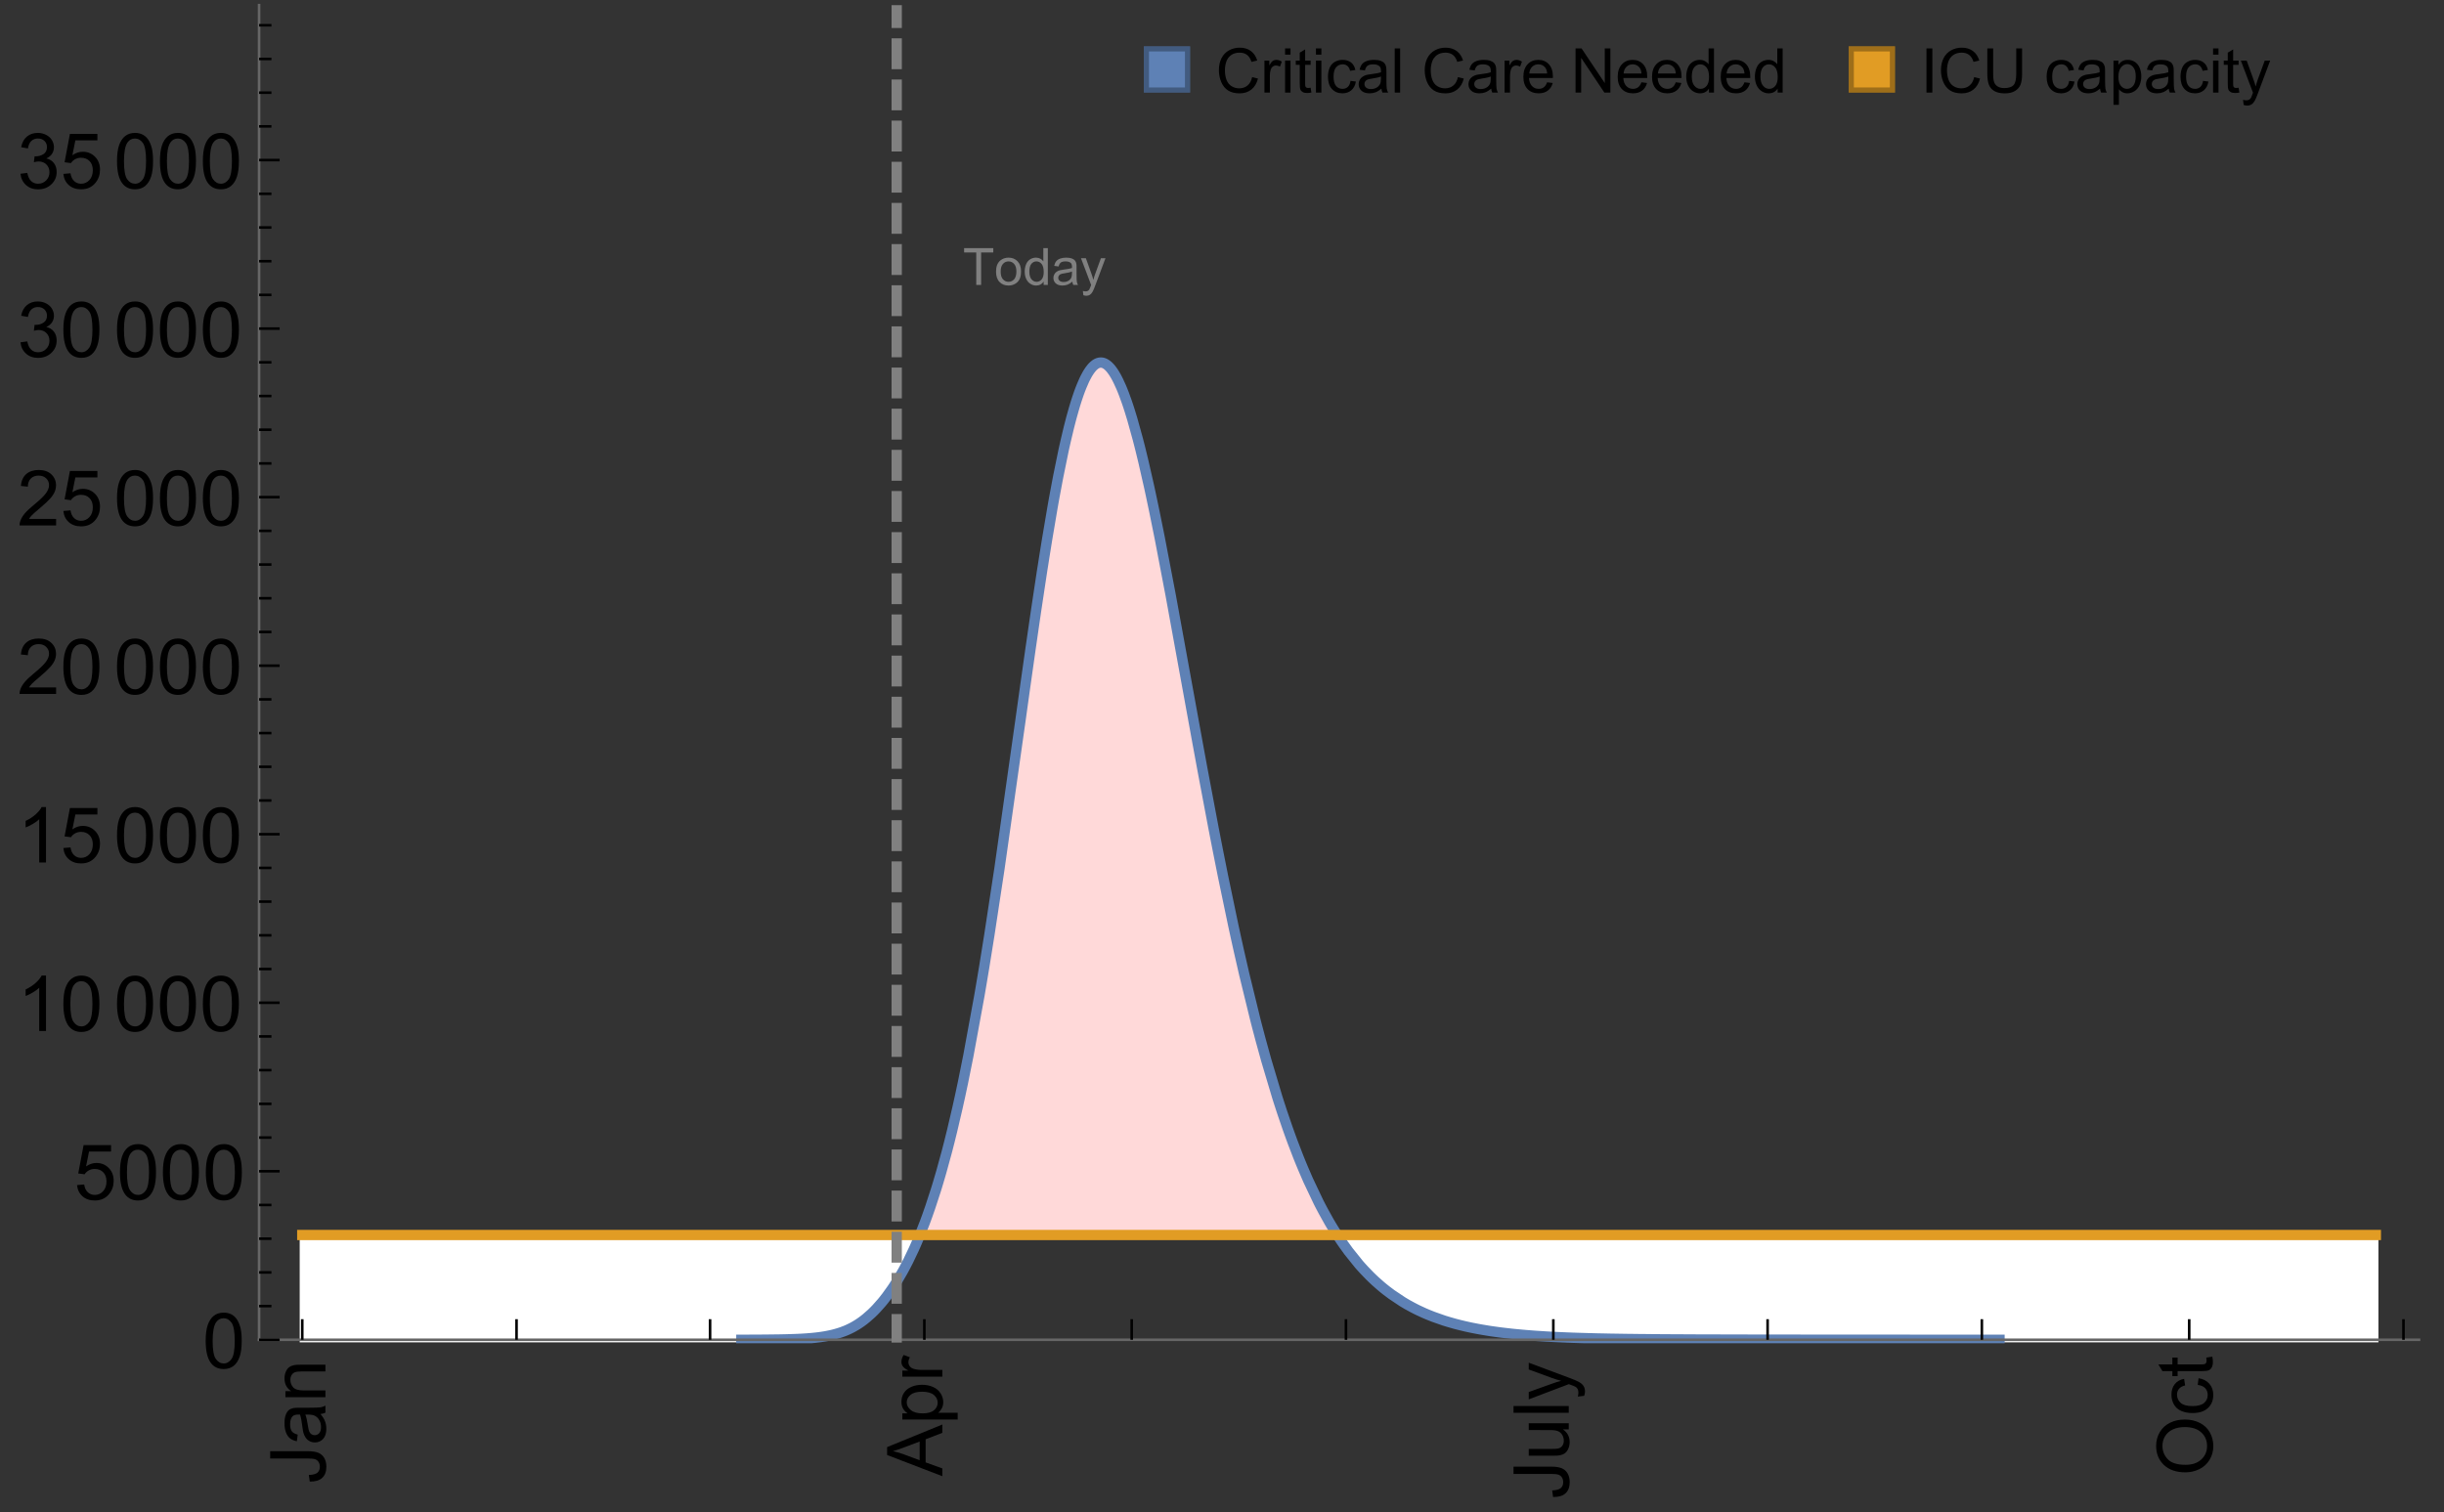 <?xml version="1.0" encoding="UTF-8"?>
<svg xmlns="http://www.w3.org/2000/svg" xmlns:xlink="http://www.w3.org/1999/xlink" width="475pt" height="294pt" viewBox="0 0 475 294" version="1.1">
<rect x="0" y="0" width="475" height="294" fill="#333333" stroke="none"/>
<defs>
<g>
<symbol overflow="visible" id="glyph0-0">
<path style="stroke:none;" d=""/>
</symbol>
<symbol overflow="visible" id="glyph0-1">
<path style="stroke:none;" d="M -3.047 -0.434 L -3.223 -1.715 C -2.402 -1.75 -1.84 -1.902 -1.539 -2.176 C -1.234 -2.449 -1.082 -2.828 -1.082 -3.312 C -1.082 -3.668 -1.164 -3.977 -1.328 -4.234 C -1.492 -4.492 -1.715 -4.672 -1.996 -4.77 C -2.277 -4.867 -2.723 -4.914 -3.34 -4.914 L -10.738 -4.914 L -10.738 -6.336 L -3.422 -6.336 C -2.523 -6.336 -1.824 -6.227 -1.332 -6.008 C -0.84 -5.793 -0.465 -5.449 -0.203 -4.977 C 0.055 -4.504 0.184 -3.953 0.184 -3.316 C 0.184 -2.375 -0.086 -1.652 -0.629 -1.152 C -1.172 -0.652 -1.977 -0.414 -3.047 -0.434 Z M -3.047 -0.434 "/>
</symbol>
<symbol overflow="visible" id="glyph0-2">
<path style="stroke:none;" d="M -0.961 -6.062 C -0.543 -5.574 -0.25 -5.105 -0.082 -4.656 C 0.09 -4.203 0.176 -3.719 0.176 -3.199 C 0.176 -2.344 -0.031 -1.688 -0.449 -1.23 C -0.867 -0.773 -1.402 -0.543 -2.051 -0.543 C -2.43 -0.543 -2.781 -0.629 -3.094 -0.801 C -3.41 -0.977 -3.664 -1.203 -3.852 -1.484 C -4.043 -1.766 -4.188 -2.082 -4.285 -2.434 C -4.352 -2.691 -4.418 -3.082 -4.484 -3.605 C -4.609 -4.668 -4.762 -5.453 -4.938 -5.953 C -5.117 -5.961 -5.23 -5.961 -5.281 -5.961 C -5.816 -5.961 -6.195 -5.836 -6.414 -5.59 C -6.715 -5.25 -6.863 -4.75 -6.863 -4.086 C -6.863 -3.465 -6.754 -3.008 -6.535 -2.715 C -6.32 -2.418 -5.934 -2.199 -5.383 -2.059 L -5.559 -0.77 C -6.109 -0.887 -6.555 -1.078 -6.895 -1.348 C -7.234 -1.617 -7.496 -2.004 -7.68 -2.512 C -7.863 -3.02 -7.953 -3.609 -7.953 -4.277 C -7.953 -4.941 -7.875 -5.48 -7.719 -5.895 C -7.562 -6.312 -7.367 -6.617 -7.129 -6.812 C -6.895 -7.008 -6.594 -7.145 -6.234 -7.223 C -6.008 -7.266 -5.602 -7.289 -5.016 -7.289 L -3.258 -7.289 C -2.031 -7.289 -1.258 -7.316 -0.934 -7.371 C -0.609 -7.43 -0.297 -7.539 0 -7.703 L 0 -6.328 C -0.273 -6.191 -0.594 -6.102 -0.961 -6.062 Z M -3.902 -5.953 C -3.707 -5.477 -3.543 -4.758 -3.406 -3.801 C -3.328 -3.258 -3.238 -2.875 -3.141 -2.652 C -3.043 -2.426 -2.902 -2.254 -2.715 -2.133 C -2.527 -2.008 -2.316 -1.949 -2.086 -1.949 C -1.734 -1.949 -1.441 -2.082 -1.207 -2.348 C -0.973 -2.613 -0.855 -3.004 -0.855 -3.516 C -0.855 -4.023 -0.969 -4.477 -1.191 -4.871 C -1.414 -5.266 -1.715 -5.555 -2.102 -5.742 C -2.398 -5.883 -2.84 -5.953 -3.422 -5.953 Z M -3.902 -5.953 "/>
</symbol>
<symbol overflow="visible" id="glyph0-3">
<path style="stroke:none;" d="M 0 -0.988 L -7.777 -0.988 L -7.777 -2.176 L -6.672 -2.176 C -7.527 -2.746 -7.953 -3.57 -7.953 -4.652 C -7.953 -5.121 -7.871 -5.551 -7.703 -5.945 C -7.535 -6.336 -7.312 -6.633 -7.039 -6.828 C -6.766 -7.023 -6.441 -7.156 -6.062 -7.234 C -5.82 -7.285 -5.395 -7.309 -4.781 -7.309 L 0 -7.309 L 0 -5.992 L -4.73 -5.992 C -5.27 -5.992 -5.672 -5.941 -5.938 -5.836 C -6.203 -5.734 -6.414 -5.555 -6.574 -5.293 C -6.734 -5.031 -6.812 -4.723 -6.812 -4.371 C -6.812 -3.812 -6.633 -3.328 -6.277 -2.918 C -5.922 -2.512 -5.242 -2.309 -4.25 -2.309 L 0 -2.309 Z M 0 -0.988 "/>
</symbol>
<symbol overflow="visible" id="glyph0-4">
<path style="stroke:none;" d="M 0 0.023 L -10.738 -4.102 L -10.738 -5.633 L 0 -10.027 L 0 -8.406 L -3.25 -7.156 L -3.25 -2.664 L 0 -1.488 Z M -4.41 -3.078 L -4.41 -6.715 L -7.383 -5.598 C -8.285 -5.254 -9.027 -5 -9.609 -4.836 C -8.922 -4.699 -8.238 -4.504 -7.559 -4.254 Z M -4.41 -3.078 "/>
</symbol>
<symbol overflow="visible" id="glyph0-5">
<path style="stroke:none;" d="M 2.98 -0.988 L -7.777 -0.988 L -7.777 -2.191 L -6.766 -2.191 C -7.164 -2.473 -7.461 -2.793 -7.656 -3.148 C -7.855 -3.504 -7.953 -3.938 -7.953 -4.445 C -7.953 -5.109 -7.781 -5.695 -7.441 -6.203 C -7.102 -6.711 -6.617 -7.094 -5.996 -7.352 C -5.371 -7.613 -4.691 -7.742 -3.949 -7.742 C -3.152 -7.742 -2.434 -7.598 -1.797 -7.312 C -1.16 -7.027 -0.672 -6.613 -0.332 -6.066 C 0.008 -5.523 0.176 -4.953 0.176 -4.352 C 0.176 -3.91 0.082 -3.516 -0.102 -3.168 C -0.289 -2.82 -0.523 -2.531 -0.805 -2.309 L 2.98 -2.309 Z M -3.844 -2.184 C -2.844 -2.184 -2.105 -2.387 -1.625 -2.789 C -1.148 -3.195 -0.906 -3.688 -0.906 -4.262 C -0.906 -4.848 -1.156 -5.352 -1.652 -5.77 C -2.148 -6.188 -2.914 -6.395 -3.953 -6.395 C -4.945 -6.395 -5.688 -6.191 -6.18 -5.781 C -6.676 -5.375 -6.922 -4.887 -6.922 -4.32 C -6.922 -3.758 -6.66 -3.262 -6.133 -2.832 C -5.609 -2.398 -4.848 -2.184 -3.844 -2.184 Z M -3.844 -2.184 "/>
</symbol>
<symbol overflow="visible" id="glyph0-6">
<path style="stroke:none;" d="M 0 -0.973 L -7.777 -0.973 L -7.777 -2.16 L -6.598 -2.16 C -7.148 -2.465 -7.516 -2.742 -7.691 -3 C -7.867 -3.258 -7.953 -3.539 -7.953 -3.844 C -7.953 -4.289 -7.812 -4.742 -7.531 -5.199 L -6.305 -4.746 C -6.496 -4.422 -6.594 -4.102 -6.594 -3.781 C -6.594 -3.492 -6.504 -3.234 -6.332 -3.004 C -6.16 -2.773 -5.918 -2.609 -5.609 -2.512 C -5.141 -2.367 -4.629 -2.293 -4.07 -2.293 L 0 -2.293 Z M 0 -0.973 "/>
</symbol>
<symbol overflow="visible" id="glyph0-7">
<path style="stroke:none;" d="M 0 -6.086 L -1.141 -6.086 C -0.262 -5.48 0.176 -4.656 0.176 -3.617 C 0.176 -3.16 0.09 -2.73 -0.086 -2.332 C -0.262 -1.934 -0.484 -1.641 -0.75 -1.445 C -1.016 -1.254 -1.344 -1.117 -1.727 -1.039 C -1.988 -0.984 -2.398 -0.961 -2.961 -0.961 L -7.777 -0.961 L -7.777 -2.277 L -3.465 -2.277 C -2.777 -2.277 -2.312 -2.305 -2.074 -2.359 C -1.727 -2.441 -1.453 -2.617 -1.258 -2.887 C -1.059 -3.156 -0.961 -3.484 -0.961 -3.883 C -0.961 -4.277 -1.062 -4.648 -1.262 -4.996 C -1.465 -5.344 -1.742 -5.586 -2.09 -5.73 C -2.441 -5.875 -2.945 -5.945 -3.609 -5.945 L -7.777 -5.949 L -7.777 -7.266 L 0 -7.266 Z M 0 -6.086 "/>
</symbol>
<symbol overflow="visible" id="glyph0-8">
<path style="stroke:none;" d="M 0 -0.961 L -10.738 -0.961 L -10.738 -2.277 L 0 -2.277 Z M 0 -0.961 "/>
</symbol>
<symbol overflow="visible" id="glyph0-9">
<path style="stroke:none;" d="M 2.996 -0.93 L 1.758 -0.785 C 1.836 -1.07 1.875 -1.324 1.875 -1.539 C 1.875 -1.832 1.828 -2.066 1.73 -2.242 C 1.633 -2.418 1.496 -2.562 1.32 -2.672 C 1.188 -2.758 0.859 -2.891 0.336 -3.078 C 0.262 -3.102 0.156 -3.141 0.016 -3.195 L -7.777 -0.242 L -7.777 -1.664 L -3.273 -3.281 C -2.703 -3.492 -2.102 -3.68 -1.473 -3.844 C -2.078 -3.996 -2.668 -4.176 -3.246 -4.387 L -7.777 -6.051 L -7.777 -7.367 L 0.133 -4.41 C 0.988 -4.094 1.574 -3.844 1.898 -3.668 C 2.332 -3.434 2.648 -3.168 2.852 -2.863 C 3.055 -2.562 3.156 -2.199 3.156 -1.781 C 3.156 -1.527 3.102 -1.242 2.996 -0.93 Z M 2.996 -0.93 "/>
</symbol>
<symbol overflow="visible" id="glyph0-10">
<path style="stroke:none;" d="M -5.23 -0.727 C -7.012 -0.727 -8.406 -1.203 -9.414 -2.16 C -10.422 -3.117 -10.93 -4.352 -10.93 -5.867 C -10.93 -6.859 -10.691 -7.75 -10.219 -8.547 C -9.742 -9.344 -9.082 -9.949 -8.234 -10.367 C -7.387 -10.785 -6.43 -10.992 -5.355 -10.992 C -4.266 -10.992 -3.289 -10.773 -2.43 -10.336 C -1.57 -9.895 -0.922 -9.273 -0.48 -8.469 C -0.039 -7.66 0.184 -6.793 0.184 -5.859 C 0.184 -4.848 -0.062 -3.945 -0.551 -3.148 C -1.039 -2.352 -1.703 -1.75 -2.547 -1.34 C -3.395 -0.93 -4.289 -0.727 -5.23 -0.727 Z M -5.207 -2.191 C -3.914 -2.191 -2.895 -2.539 -2.148 -3.234 C -1.406 -3.93 -1.031 -4.801 -1.031 -5.852 C -1.031 -6.922 -1.41 -7.801 -2.16 -8.492 C -2.914 -9.184 -3.98 -9.527 -5.359 -9.527 C -6.234 -9.527 -7 -9.383 -7.648 -9.086 C -8.301 -8.789 -8.809 -8.359 -9.168 -7.789 C -9.527 -7.219 -9.703 -6.582 -9.703 -5.875 C -9.703 -4.867 -9.359 -4.004 -8.668 -3.277 C -7.977 -2.551 -6.824 -2.191 -5.207 -2.191 Z M -5.207 -2.191 "/>
</symbol>
<symbol overflow="visible" id="glyph0-11">
<path style="stroke:none;" d="M -2.848 -6.062 L -2.68 -7.359 C -1.785 -7.219 -1.086 -6.855 -0.582 -6.273 C -0.078 -5.691 0.176 -4.973 0.176 -4.125 C 0.176 -3.059 -0.172 -2.203 -0.867 -1.555 C -1.562 -0.91 -2.562 -0.586 -3.859 -0.586 C -4.699 -0.586 -5.434 -0.727 -6.062 -1.004 C -6.695 -1.281 -7.168 -1.707 -7.48 -2.273 C -7.797 -2.844 -7.953 -3.461 -7.953 -4.133 C -7.953 -4.977 -7.742 -5.668 -7.312 -6.203 C -6.887 -6.742 -6.281 -7.086 -5.492 -7.234 L -5.297 -5.953 C -5.82 -5.832 -6.211 -5.617 -6.477 -5.305 C -6.738 -4.996 -6.871 -4.621 -6.871 -4.184 C -6.871 -3.52 -6.633 -2.98 -6.156 -2.562 C -5.68 -2.148 -4.926 -1.941 -3.898 -1.941 C -2.852 -1.941 -2.094 -2.141 -1.617 -2.543 C -1.145 -2.941 -0.906 -3.465 -0.906 -4.109 C -0.906 -4.625 -1.066 -5.059 -1.383 -5.406 C -1.699 -5.754 -2.191 -5.973 -2.848 -6.062 Z M -2.848 -6.062 "/>
</symbol>
<symbol overflow="visible" id="glyph0-12">
<path style="stroke:none;" d="M -1.18 -3.867 L -0.016 -4.059 C 0.062 -3.688 0.102 -3.355 0.102 -3.062 C 0.102 -2.582 0.027 -2.211 -0.125 -1.949 C -0.277 -1.684 -0.477 -1.5 -0.723 -1.391 C -0.969 -1.285 -1.488 -1.23 -2.277 -1.23 L -6.754 -1.23 L -6.754 -0.266 L -7.777 -0.266 L -7.777 -1.23 L -9.703 -1.23 L -10.496 -2.543 L -7.777 -2.543 L -7.777 -3.867 L -6.754 -3.867 L -6.754 -2.543 L -2.203 -2.543 C -1.828 -2.543 -1.586 -2.566 -1.48 -2.609 C -1.371 -2.656 -1.285 -2.734 -1.223 -2.84 C -1.16 -2.945 -1.129 -3.094 -1.129 -3.289 C -1.129 -3.434 -1.145 -3.629 -1.18 -3.867 Z M -1.18 -3.867 "/>
</symbol>
<symbol overflow="visible" id="glyph1-0">
<path style="stroke:none;" d=""/>
</symbol>
<symbol overflow="visible" id="glyph1-1">
<path style="stroke:none;" d="M 0.621 -5.297 C 0.621 -6.566 0.754 -7.586 1.016 -8.359 C 1.277 -9.133 1.664 -9.73 2.18 -10.152 C 2.695 -10.57 3.344 -10.781 4.125 -10.781 C 4.699 -10.781 5.203 -10.664 5.641 -10.434 C 6.074 -10.203 6.434 -9.867 6.715 -9.43 C 7 -8.992 7.223 -8.461 7.383 -7.832 C 7.543 -7.207 7.625 -6.359 7.625 -5.297 C 7.625 -4.035 7.496 -3.02 7.234 -2.246 C 6.977 -1.473 6.59 -0.871 6.074 -0.449 C 5.559 -0.027 4.91 0.184 4.125 0.184 C 3.09 0.184 2.273 -0.188 1.684 -0.93 C 0.977 -1.824 0.621 -3.277 0.621 -5.297 Z M 1.977 -5.297 C 1.977 -3.531 2.184 -2.359 2.598 -1.777 C 3.008 -1.191 3.52 -0.902 4.125 -0.902 C 4.73 -0.902 5.238 -1.195 5.652 -1.781 C 6.062 -2.367 6.27 -3.539 6.27 -5.297 C 6.27 -7.062 6.062 -8.238 5.652 -8.82 C 5.238 -9.398 4.723 -9.691 4.109 -9.691 C 3.504 -9.691 3.02 -9.434 2.66 -8.922 C 2.203 -8.266 1.977 -7.059 1.977 -5.297 Z M 1.977 -5.297 "/>
</symbol>
<symbol overflow="visible" id="glyph1-2">
<path style="stroke:none;" d="M 0.621 -2.812 L 2.008 -2.93 C 2.109 -2.258 2.348 -1.75 2.723 -1.41 C 3.094 -1.07 3.547 -0.902 4.07 -0.902 C 4.707 -0.902 5.242 -1.141 5.684 -1.617 C 6.125 -2.098 6.344 -2.73 6.344 -3.523 C 6.344 -4.273 6.133 -4.867 5.711 -5.305 C 5.289 -5.738 4.734 -5.953 4.051 -5.953 C 3.625 -5.953 3.242 -5.859 2.898 -5.664 C 2.559 -5.473 2.289 -5.223 2.094 -4.914 L 0.855 -5.074 L 1.898 -10.59 L 7.234 -10.59 L 7.234 -9.332 L 2.953 -9.332 L 2.375 -6.445 C 3.02 -6.895 3.695 -7.117 4.402 -7.117 C 5.34 -7.117 6.129 -6.793 6.773 -6.145 C 7.418 -5.496 7.742 -4.66 7.742 -3.641 C 7.742 -2.668 7.457 -1.828 6.891 -1.121 C 6.203 -0.25 5.266 0.184 4.07 0.184 C 3.094 0.184 2.297 -0.09 1.68 -0.637 C 1.062 -1.184 0.711 -1.91 0.621 -2.812 Z M 0.621 -2.812 "/>
</symbol>
<symbol overflow="visible" id="glyph1-3">
<path style="stroke:none;" d="M 5.59 0 L 4.27 0 L 4.27 -8.402 C 3.953 -8.098 3.535 -7.797 3.02 -7.492 C 2.504 -7.191 2.043 -6.961 1.633 -6.812 L 1.633 -8.086 C 2.371 -8.434 3.016 -8.852 3.566 -9.344 C 4.117 -9.84 4.508 -10.316 4.738 -10.781 L 5.59 -10.781 Z M 5.59 0 "/>
</symbol>
<symbol overflow="visible" id="glyph1-4">
<path style="stroke:none;" d="M 7.551 -1.266 L 7.551 0 L 0.453 0 C 0.445 -0.316 0.496 -0.621 0.609 -0.914 C 0.789 -1.398 1.078 -1.875 1.477 -2.344 C 1.875 -2.812 2.449 -3.355 3.199 -3.969 C 4.367 -4.926 5.156 -5.684 5.566 -6.242 C 5.977 -6.801 6.18 -7.332 6.18 -7.828 C 6.18 -8.352 5.996 -8.793 5.621 -9.152 C 5.246 -9.512 4.762 -9.691 4.16 -9.691 C 3.523 -9.691 3.016 -9.5 2.637 -9.117 C 2.258 -8.738 2.062 -8.211 2.059 -7.535 L 0.703 -7.676 C 0.797 -8.688 1.145 -9.457 1.75 -9.988 C 2.355 -10.516 3.168 -10.781 4.188 -10.781 C 5.219 -10.781 6.035 -10.496 6.637 -9.926 C 7.238 -9.352 7.535 -8.645 7.535 -7.801 C 7.535 -7.371 7.449 -6.949 7.273 -6.531 C 7.098 -6.117 6.805 -5.68 6.398 -5.223 C 5.992 -4.762 5.312 -4.133 4.367 -3.332 C 3.574 -2.668 3.066 -2.219 2.844 -1.98 C 2.617 -1.742 2.43 -1.508 2.285 -1.266 Z M 7.551 -1.266 "/>
</symbol>
<symbol overflow="visible" id="glyph1-5">
<path style="stroke:none;" d="M 0.629 -2.836 L 1.949 -3.012 C 2.102 -2.266 2.355 -1.727 2.723 -1.395 C 3.086 -1.066 3.527 -0.902 4.051 -0.902 C 4.672 -0.902 5.195 -1.117 5.621 -1.547 C 6.047 -1.977 6.262 -2.508 6.262 -3.141 C 6.262 -3.746 6.062 -4.246 5.668 -4.641 C 5.273 -5.031 4.77 -5.23 4.16 -5.23 C 3.91 -5.23 3.602 -5.18 3.23 -5.082 L 3.375 -6.242 C 3.465 -6.23 3.535 -6.227 3.59 -6.227 C 4.152 -6.227 4.656 -6.371 5.105 -6.664 C 5.555 -6.957 5.777 -7.41 5.777 -8.02 C 5.777 -8.504 5.617 -8.902 5.289 -9.223 C 4.961 -9.539 4.539 -9.695 4.02 -9.695 C 3.508 -9.695 3.082 -9.535 2.738 -9.215 C 2.398 -8.891 2.18 -8.406 2.078 -7.766 L 0.762 -8 C 0.922 -8.883 1.289 -9.566 1.859 -10.051 C 2.43 -10.539 3.141 -10.781 3.992 -10.781 C 4.578 -10.781 5.117 -10.656 5.609 -10.402 C 6.102 -10.152 6.48 -9.809 6.742 -9.375 C 7.004 -8.941 7.133 -8.48 7.133 -7.992 C 7.133 -7.527 7.008 -7.105 6.762 -6.723 C 6.512 -6.344 6.141 -6.039 5.656 -5.816 C 6.289 -5.668 6.781 -5.363 7.133 -4.902 C 7.484 -4.441 7.66 -3.863 7.66 -3.172 C 7.66 -2.234 7.32 -1.438 6.637 -0.789 C 5.953 -0.137 5.086 0.191 4.043 0.191 C 3.102 0.191 2.316 -0.09 1.695 -0.652 C 1.074 -1.215 0.719 -1.941 0.629 -2.836 Z M 0.629 -2.836 "/>
</symbol>
<symbol overflow="visible" id="glyph2-0">
<path style="stroke:none;" d=""/>
</symbol>
<symbol overflow="visible" id="glyph2-1">
<path style="stroke:none;" d="M 2.594 0 L 2.594 -6.312 L 0.234 -6.312 L 0.234 -7.156 L 5.906 -7.156 L 5.906 -6.312 L 3.539 -6.312 L 3.539 0 Z M 2.594 0 "/>
</symbol>
<symbol overflow="visible" id="glyph2-2">
<path style="stroke:none;" d="M 0.332 -2.594 C 0.332 -3.555 0.598 -4.266 1.133 -4.727 C 1.578 -5.109 2.121 -5.305 2.766 -5.305 C 3.477 -5.305 4.059 -5.07 4.512 -4.602 C 4.965 -4.133 5.191 -3.488 5.191 -2.664 C 5.191 -2 5.09 -1.473 4.891 -1.09 C 4.691 -0.707 4.398 -0.41 4.016 -0.199 C 3.633 0.012 3.215 0.117 2.766 0.117 C 2.039 0.117 1.449 -0.117 1.004 -0.582 C 0.555 -1.047 0.332 -1.719 0.332 -2.594 Z M 1.234 -2.594 C 1.234 -1.93 1.379 -1.43 1.672 -1.102 C 1.961 -0.77 2.324 -0.605 2.766 -0.605 C 3.199 -0.605 3.562 -0.773 3.852 -1.102 C 4.141 -1.434 4.289 -1.941 4.289 -2.621 C 4.289 -3.262 4.141 -3.75 3.852 -4.078 C 3.559 -4.41 3.195 -4.574 2.766 -4.574 C 2.324 -4.574 1.961 -4.41 1.672 -4.082 C 1.383 -3.754 1.234 -3.258 1.234 -2.594 Z M 1.234 -2.594 "/>
</symbol>
<symbol overflow="visible" id="glyph2-3">
<path style="stroke:none;" d="M 4.023 0 L 4.023 -0.656 C 3.695 -0.141 3.211 0.117 2.574 0.117 C 2.16 0.117 1.781 0.004 1.434 -0.227 C 1.086 -0.453 0.816 -0.77 0.629 -1.18 C 0.438 -1.586 0.344 -2.059 0.344 -2.586 C 0.344 -3.105 0.43 -3.574 0.602 -3.996 C 0.773 -4.418 1.031 -4.742 1.375 -4.965 C 1.723 -5.191 2.109 -5.305 2.535 -5.305 C 2.848 -5.305 3.125 -5.238 3.367 -5.105 C 3.613 -4.973 3.812 -4.801 3.965 -4.59 L 3.965 -7.156 L 4.84 -7.156 L 4.84 0 Z M 1.246 -2.586 C 1.246 -1.922 1.387 -1.426 1.664 -1.098 C 1.945 -0.77 2.273 -0.605 2.656 -0.605 C 3.039 -0.605 3.367 -0.762 3.637 -1.078 C 3.906 -1.391 4.039 -1.871 4.039 -2.516 C 4.039 -3.227 3.902 -3.746 3.629 -4.078 C 3.355 -4.41 3.016 -4.574 2.617 -4.574 C 2.227 -4.574 1.898 -4.414 1.637 -4.098 C 1.375 -3.777 1.246 -3.273 1.246 -2.586 Z M 1.246 -2.586 "/>
</symbol>
<symbol overflow="visible" id="glyph2-4">
<path style="stroke:none;" d="M 4.043 -0.641 C 3.719 -0.363 3.402 -0.168 3.102 -0.055 C 2.801 0.059 2.48 0.117 2.133 0.117 C 1.562 0.117 1.125 -0.023 0.82 -0.301 C 0.516 -0.578 0.359 -0.934 0.359 -1.367 C 0.359 -1.621 0.418 -1.852 0.535 -2.062 C 0.648 -2.273 0.801 -2.441 0.988 -2.57 C 1.176 -2.695 1.387 -2.793 1.621 -2.855 C 1.793 -2.902 2.055 -2.945 2.402 -2.988 C 3.113 -3.074 3.633 -3.172 3.969 -3.289 C 3.973 -3.41 3.977 -3.488 3.977 -3.52 C 3.977 -3.879 3.891 -4.133 3.727 -4.277 C 3.5 -4.477 3.168 -4.574 2.727 -4.574 C 2.312 -4.574 2.008 -4.504 1.809 -4.359 C 1.613 -4.215 1.465 -3.957 1.371 -3.59 L 0.512 -3.707 C 0.59 -4.074 0.719 -4.371 0.898 -4.598 C 1.078 -4.824 1.336 -4.996 1.676 -5.121 C 2.016 -5.242 2.406 -5.305 2.852 -5.305 C 3.293 -5.305 3.652 -5.25 3.93 -5.148 C 4.207 -5.043 4.41 -4.91 4.539 -4.754 C 4.672 -4.594 4.762 -4.395 4.812 -4.156 C 4.844 -4.008 4.859 -3.734 4.859 -3.344 L 4.859 -2.172 C 4.859 -1.355 4.879 -0.84 4.914 -0.621 C 4.953 -0.406 5.027 -0.199 5.137 0 L 4.219 0 C 4.129 -0.184 4.07 -0.395 4.043 -0.641 Z M 3.969 -2.602 C 3.648 -2.473 3.172 -2.363 2.535 -2.27 C 2.172 -2.219 1.918 -2.16 1.766 -2.094 C 1.617 -2.031 1.504 -1.934 1.422 -1.809 C 1.34 -1.684 1.297 -1.543 1.297 -1.391 C 1.297 -1.156 1.387 -0.961 1.566 -0.805 C 1.742 -0.648 2 -0.57 2.344 -0.57 C 2.684 -0.57 2.984 -0.645 3.246 -0.793 C 3.512 -0.941 3.703 -1.145 3.828 -1.402 C 3.922 -1.602 3.969 -1.895 3.969 -2.281 Z M 3.969 -2.602 "/>
</symbol>
<symbol overflow="visible" id="glyph2-5">
<path style="stroke:none;" d="M 0.621 1.996 L 0.523 1.172 C 0.715 1.223 0.883 1.25 1.023 1.25 C 1.219 1.25 1.375 1.219 1.492 1.152 C 1.609 1.086 1.707 0.996 1.781 0.879 C 1.836 0.789 1.926 0.574 2.051 0.227 C 2.066 0.176 2.094 0.105 2.129 0.008 L 0.16 -5.188 L 1.109 -5.188 L 2.188 -2.184 C 2.328 -1.801 2.453 -1.402 2.562 -0.98 C 2.664 -1.383 2.785 -1.777 2.926 -2.164 L 4.031 -5.188 L 4.914 -5.188 L 2.938 0.086 C 2.727 0.656 2.562 1.051 2.445 1.266 C 2.289 1.555 2.109 1.766 1.91 1.902 C 1.707 2.039 1.465 2.105 1.188 2.105 C 1.016 2.105 0.828 2.07 0.621 1.996 Z M 0.621 1.996 "/>
</symbol>
<symbol overflow="visible" id="glyph3-0">
<path style="stroke:none;" d=""/>
</symbol>
<symbol overflow="visible" id="glyph3-1">
<path style="stroke:none;" d="M 7.055 -3.012 L 8.191 -2.727 C 7.953 -1.793 7.523 -1.078 6.906 -0.59 C 6.285 -0.098 5.531 0.148 4.633 0.148 C 3.707 0.148 2.957 -0.043 2.375 -0.418 C 1.797 -0.797 1.355 -1.344 1.051 -2.055 C 0.75 -2.77 0.598 -3.539 0.598 -4.359 C 0.598 -5.254 0.77 -6.035 1.109 -6.699 C 1.453 -7.367 1.938 -7.871 2.57 -8.219 C 3.199 -8.562 3.895 -8.734 4.652 -8.734 C 5.512 -8.734 6.234 -8.516 6.82 -8.078 C 7.406 -7.641 7.812 -7.027 8.047 -6.234 L 6.926 -5.969 C 6.727 -6.594 6.438 -7.051 6.059 -7.336 C 5.68 -7.621 5.203 -7.766 4.629 -7.766 C 3.969 -7.766 3.418 -7.605 2.973 -7.289 C 2.531 -6.973 2.219 -6.547 2.039 -6.016 C 1.859 -5.48 1.77 -4.93 1.77 -4.367 C 1.77 -3.637 1.875 -2.996 2.09 -2.453 C 2.301 -1.906 2.633 -1.5 3.082 -1.23 C 3.531 -0.961 4.016 -0.828 4.539 -0.828 C 5.176 -0.828 5.719 -1.008 6.156 -1.375 C 6.598 -1.742 6.898 -2.289 7.055 -3.012 Z M 7.055 -3.012 "/>
</symbol>
<symbol overflow="visible" id="glyph3-2">
<path style="stroke:none;" d="M 0.781 0 L 0.781 -6.223 L 1.727 -6.223 L 1.727 -5.281 C 1.969 -5.723 2.195 -6.012 2.398 -6.152 C 2.605 -6.293 2.828 -6.363 3.078 -6.363 C 3.434 -6.363 3.793 -6.25 4.16 -6.023 L 3.797 -5.047 C 3.539 -5.199 3.281 -5.273 3.023 -5.273 C 2.793 -5.273 2.586 -5.203 2.402 -5.066 C 2.219 -4.926 2.086 -4.734 2.008 -4.488 C 1.891 -4.113 1.836 -3.703 1.836 -3.258 L 1.836 0 Z M 0.781 0 "/>
</symbol>
<symbol overflow="visible" id="glyph3-3">
<path style="stroke:none;" d="M 0.797 -7.375 L 0.797 -8.59 L 1.852 -8.59 L 1.852 -7.375 Z M 0.797 0 L 0.797 -6.223 L 1.852 -6.223 L 1.852 0 Z M 0.797 0 "/>
</symbol>
<symbol overflow="visible" id="glyph3-4">
<path style="stroke:none;" d="M 3.094 -0.945 L 3.246 -0.012 C 2.949 0.051 2.684 0.082 2.449 0.082 C 2.066 0.082 1.77 0.023 1.559 -0.102 C 1.348 -0.223 1.199 -0.379 1.113 -0.578 C 1.027 -0.773 0.984 -1.188 0.984 -1.82 L 0.984 -5.402 L 0.211 -5.402 L 0.211 -6.223 L 0.984 -6.223 L 0.984 -7.766 L 2.031 -8.398 L 2.031 -6.223 L 3.094 -6.223 L 3.094 -5.402 L 2.031 -5.402 L 2.031 -1.766 C 2.031 -1.465 2.051 -1.27 2.09 -1.184 C 2.125 -1.098 2.188 -1.031 2.27 -0.977 C 2.355 -0.926 2.477 -0.902 2.633 -0.902 C 2.75 -0.902 2.902 -0.914 3.094 -0.945 Z M 3.094 -0.945 "/>
</symbol>
<symbol overflow="visible" id="glyph3-5">
<path style="stroke:none;" d="M 4.852 -2.281 L 5.891 -2.145 C 5.777 -1.43 5.484 -0.871 5.02 -0.465 C 4.551 -0.062 3.977 0.141 3.297 0.141 C 2.445 0.141 1.762 -0.137 1.246 -0.695 C 0.727 -1.25 0.469 -2.047 0.469 -3.086 C 0.469 -3.758 0.578 -4.348 0.805 -4.852 C 1.027 -5.355 1.363 -5.734 1.82 -5.984 C 2.273 -6.238 2.77 -6.363 3.305 -6.363 C 3.98 -6.363 4.531 -6.191 4.961 -5.852 C 5.391 -5.508 5.668 -5.023 5.789 -4.395 L 4.766 -4.234 C 4.668 -4.652 4.492 -4.969 4.246 -5.18 C 3.996 -5.391 3.695 -5.496 3.344 -5.496 C 2.812 -5.496 2.383 -5.305 2.051 -4.926 C 1.719 -4.543 1.555 -3.941 1.555 -3.117 C 1.555 -2.281 1.711 -1.672 2.031 -1.297 C 2.352 -0.918 2.773 -0.727 3.289 -0.727 C 3.703 -0.727 4.047 -0.852 4.324 -1.109 C 4.602 -1.363 4.777 -1.75 4.852 -2.281 Z M 4.852 -2.281 "/>
</symbol>
<symbol overflow="visible" id="glyph3-6">
<path style="stroke:none;" d="M 4.852 -0.766 C 4.461 -0.434 4.086 -0.203 3.723 -0.062 C 3.363 0.074 2.977 0.141 2.562 0.141 C 1.879 0.141 1.352 -0.027 0.984 -0.359 C 0.617 -0.695 0.434 -1.121 0.434 -1.641 C 0.434 -1.945 0.504 -2.223 0.641 -2.477 C 0.781 -2.727 0.961 -2.93 1.188 -3.082 C 1.41 -3.234 1.664 -3.352 1.945 -3.43 C 2.152 -3.484 2.465 -3.535 2.883 -3.586 C 3.734 -3.688 4.359 -3.809 4.766 -3.949 C 4.77 -4.094 4.77 -4.188 4.77 -4.227 C 4.77 -4.656 4.672 -4.957 4.469 -5.133 C 4.199 -5.371 3.801 -5.492 3.27 -5.492 C 2.773 -5.492 2.406 -5.402 2.172 -5.23 C 1.934 -5.055 1.758 -4.75 1.648 -4.305 L 0.617 -4.445 C 0.711 -4.887 0.863 -5.246 1.078 -5.516 C 1.293 -5.789 1.602 -5.996 2.008 -6.145 C 2.414 -6.289 2.887 -6.363 3.422 -6.363 C 3.953 -6.363 4.383 -6.301 4.719 -6.176 C 5.051 -6.051 5.293 -5.895 5.449 -5.703 C 5.605 -5.516 5.715 -5.273 5.777 -4.984 C 5.812 -4.805 5.828 -4.484 5.828 -4.016 L 5.828 -2.609 C 5.828 -1.629 5.852 -1.008 5.898 -0.746 C 5.941 -0.488 6.031 -0.238 6.164 0 L 5.062 0 C 4.953 -0.219 4.883 -0.477 4.852 -0.766 Z M 4.766 -3.125 C 4.383 -2.969 3.805 -2.836 3.039 -2.727 C 2.605 -2.664 2.301 -2.594 2.121 -2.516 C 1.941 -2.438 1.805 -2.32 1.703 -2.172 C 1.605 -2.02 1.559 -1.852 1.559 -1.672 C 1.559 -1.391 1.664 -1.156 1.879 -0.969 C 2.09 -0.781 2.402 -0.688 2.812 -0.688 C 3.219 -0.688 3.578 -0.773 3.898 -0.953 C 4.215 -1.129 4.445 -1.375 4.594 -1.68 C 4.707 -1.918 4.766 -2.273 4.766 -2.734 Z M 4.766 -3.125 "/>
</symbol>
<symbol overflow="visible" id="glyph3-7">
<path style="stroke:none;" d="M 0.766 0 L 0.766 -8.59 L 1.82 -8.59 L 1.82 0 Z M 0.766 0 "/>
</symbol>
<symbol overflow="visible" id="glyph3-8">
<path style="stroke:none;" d="M 5.051 -2.004 L 6.141 -1.867 C 5.969 -1.23 5.648 -0.738 5.188 -0.387 C 4.723 -0.035 4.125 0.141 3.406 0.141 C 2.496 0.141 1.773 -0.141 1.238 -0.699 C 0.707 -1.262 0.438 -2.047 0.438 -3.059 C 0.438 -4.105 0.711 -4.918 1.25 -5.496 C 1.789 -6.074 2.484 -6.363 3.344 -6.363 C 4.176 -6.363 4.859 -6.078 5.383 -5.516 C 5.91 -4.949 6.176 -4.148 6.176 -3.125 C 6.176 -3.062 6.172 -2.969 6.172 -2.844 L 1.531 -2.844 C 1.57 -2.16 1.762 -1.633 2.109 -1.273 C 2.457 -0.91 2.891 -0.727 3.41 -0.727 C 3.797 -0.727 4.125 -0.828 4.398 -1.031 C 4.672 -1.234 4.891 -1.559 5.051 -2.004 Z M 1.586 -3.711 L 5.062 -3.711 C 5.016 -4.234 4.883 -4.625 4.664 -4.887 C 4.328 -5.293 3.891 -5.496 3.359 -5.496 C 2.875 -5.496 2.465 -5.336 2.137 -5.008 C 1.805 -4.684 1.625 -4.25 1.586 -3.711 Z M 1.586 -3.711 "/>
</symbol>
<symbol overflow="visible" id="glyph3-9">
<path style="stroke:none;" d="M 0.914 0 L 0.914 -8.59 L 2.078 -8.59 L 6.594 -1.844 L 6.594 -8.59 L 7.68 -8.59 L 7.68 0 L 6.516 0 L 2.004 -6.75 L 2.004 0 Z M 0.914 0 "/>
</symbol>
<symbol overflow="visible" id="glyph3-10">
<path style="stroke:none;" d="M 4.828 0 L 4.828 -0.785 C 4.434 -0.168 3.852 0.141 3.086 0.141 C 2.59 0.141 2.137 0.004 1.719 -0.27 C 1.305 -0.543 0.98 -0.926 0.754 -1.414 C 0.523 -1.906 0.41 -2.469 0.41 -3.105 C 0.41 -3.727 0.516 -4.289 0.719 -4.797 C 0.926 -5.301 1.238 -5.688 1.652 -5.961 C 2.066 -6.23 2.531 -6.363 3.039 -6.363 C 3.414 -6.363 3.75 -6.285 4.043 -6.125 C 4.336 -5.969 4.574 -5.762 4.758 -5.508 L 4.758 -8.59 L 5.805 -8.59 L 5.805 0 Z M 1.492 -3.105 C 1.492 -2.309 1.664 -1.711 2 -1.32 C 2.336 -0.926 2.73 -0.727 3.188 -0.727 C 3.648 -0.727 4.039 -0.914 4.363 -1.293 C 4.684 -1.668 4.844 -2.242 4.844 -3.016 C 4.844 -3.867 4.68 -4.492 4.352 -4.891 C 4.023 -5.289 3.621 -5.492 3.141 -5.492 C 2.672 -5.492 2.281 -5.297 1.965 -4.914 C 1.652 -4.531 1.492 -3.93 1.492 -3.105 Z M 1.492 -3.105 "/>
</symbol>
<symbol overflow="visible" id="glyph3-11">
<path style="stroke:none;" d="M 1.117 0 L 1.117 -8.59 L 2.258 -8.59 L 2.258 0 Z M 1.117 0 "/>
</symbol>
<symbol overflow="visible" id="glyph3-12">
<path style="stroke:none;" d="M 6.562 -8.59 L 7.699 -8.59 L 7.699 -3.625 C 7.699 -2.762 7.602 -2.078 7.406 -1.57 C 7.211 -1.062 6.859 -0.648 6.348 -0.332 C 5.84 -0.012 5.172 0.148 4.344 0.148 C 3.539 0.148 2.879 0.008 2.367 -0.27 C 1.855 -0.547 1.492 -0.949 1.273 -1.473 C 1.055 -2 0.945 -2.719 0.945 -3.625 L 0.945 -8.59 L 2.078 -8.59 L 2.078 -3.633 C 2.078 -2.887 2.148 -2.336 2.289 -1.984 C 2.426 -1.629 2.664 -1.359 3.004 -1.164 C 3.34 -0.973 3.754 -0.879 4.242 -0.879 C 5.078 -0.879 5.672 -1.07 6.031 -1.445 C 6.387 -1.824 6.562 -2.555 6.562 -3.633 Z M 6.562 -8.59 "/>
</symbol>
<symbol overflow="visible" id="glyph3-13">
<path style="stroke:none;" d="M 0.789 2.383 L 0.789 -6.223 L 1.75 -6.223 L 1.75 -5.414 C 1.977 -5.73 2.234 -5.969 2.52 -6.125 C 2.805 -6.285 3.148 -6.363 3.555 -6.363 C 4.086 -6.363 4.555 -6.227 4.961 -5.953 C 5.367 -5.68 5.676 -5.293 5.883 -4.797 C 6.09 -4.297 6.195 -3.75 6.195 -3.156 C 6.195 -2.52 6.078 -1.949 5.852 -1.438 C 5.621 -0.93 5.289 -0.539 4.855 -0.266 C 4.418 0.004 3.961 0.141 3.48 0.141 C 3.129 0.141 2.812 0.066 2.535 -0.082 C 2.254 -0.23 2.023 -0.418 1.844 -0.645 L 1.844 2.383 Z M 1.746 -3.078 C 1.746 -2.277 1.906 -1.684 2.234 -1.301 C 2.559 -0.918 2.949 -0.727 3.41 -0.727 C 3.879 -0.727 4.281 -0.926 4.613 -1.32 C 4.949 -1.719 5.117 -2.332 5.117 -3.164 C 5.117 -3.957 4.953 -4.551 4.625 -4.945 C 4.301 -5.34 3.91 -5.539 3.457 -5.539 C 3.008 -5.539 2.609 -5.328 2.266 -4.906 C 1.918 -4.488 1.746 -3.875 1.746 -3.078 Z M 1.746 -3.078 "/>
</symbol>
<symbol overflow="visible" id="glyph3-14">
<path style="stroke:none;" d="M 0.742 2.398 L 0.625 1.406 C 0.855 1.469 1.059 1.5 1.23 1.5 C 1.465 1.5 1.652 1.461 1.793 1.383 C 1.934 1.305 2.047 1.195 2.141 1.055 C 2.207 0.949 2.312 0.688 2.461 0.27 C 2.48 0.211 2.512 0.125 2.555 0.012 L 0.195 -6.223 L 1.328 -6.223 L 2.625 -2.617 C 2.793 -2.16 2.945 -1.68 3.078 -1.18 C 3.199 -1.664 3.344 -2.133 3.508 -2.594 L 4.84 -6.223 L 5.895 -6.223 L 3.527 0.105 C 3.273 0.789 3.078 1.258 2.938 1.516 C 2.75 1.863 2.531 2.121 2.289 2.281 C 2.047 2.445 1.758 2.523 1.422 2.523 C 1.219 2.523 0.992 2.484 0.742 2.398 Z M 0.742 2.398 "/>
</symbol>
</g>
<clipPath id="clip1">
  <path d="M 54 235 L 184 235 L 184 261.121 L 54 261.121 Z M 54 235 "/>
</clipPath>
<clipPath id="clip2">
  <path d="M 255 235 L 467 235 L 467 261.121 L 255 261.121 Z M 255 235 "/>
</clipPath>
<clipPath id="clip3">
  <path d="M 134 61 L 398 61 L 398 261.121 L 134 261.121 Z M 134 61 "/>
</clipPath>
<clipPath id="clip4">
  <path d="M 172 1 L 176 1 L 176 261 L 172 261 Z M 172 1 "/>
</clipPath>
<clipPath id="clip5">
  <path d="M 222.238 9 L 231 9 L 231 18 L 222.238 18 Z M 222.238 9 "/>
</clipPath>
<clipPath id="clip6">
  <path d="M 222.238 8.879 L 232 8.879 L 232 19 L 222.238 19 Z M 222.238 8.879 "/>
</clipPath>
<clipPath id="clip7">
  <path d="M 359.281 9 L 368 9 L 368 18 L 359.281 18 Z M 359.281 9 "/>
</clipPath>
<clipPath id="clip8">
  <path d="M 359.281 8.879 L 369 8.879 L 369 19 L 359.281 19 Z M 359.281 8.879 "/>
</clipPath>
</defs>
<g id="surface9620">
<path style="fill-rule:nonzero;fill:rgb(99.998%,84.999%,84.999%);fill-opacity:1;stroke-width:1;stroke-linecap:square;stroke-linejoin:miter;stroke:rgb(99.998%,84.999%,84.999%);stroke-opacity:1;stroke-miterlimit:3.239;" d="M 178.785 240.082 L 259.906 240.082 L 259.18 238.934 L 258.688 238.121 L 258.441 237.707 L 258.32 237.496 L 258.199 237.281 L 257.219 235.52 L 256.727 234.594 L 256.484 234.121 L 256.359 233.879 L 256.238 233.637 L 254.238 229.422 L 253.238 227.105 L 252.738 225.895 L 252.488 225.277 L 252.363 224.965 L 252.238 224.648 L 251.238 222.043 L 250.738 220.68 L 250.488 219.984 L 250.238 219.281 L 249.238 216.359 L 248.738 214.836 L 248.488 214.062 L 248.238 213.273 L 246.098 206.098 L 245.027 202.215 L 244.492 200.195 L 244.223 199.168 L 244.09 198.648 L 243.957 198.125 L 241.812 189.352 L 240.742 184.668 L 240.207 182.254 L 239.941 181.027 L 239.805 180.41 L 239.672 179.789 L 237.695 170.32 L 236.707 165.367 L 236.215 162.844 L 235.969 161.57 L 235.844 160.934 L 235.723 160.289 L 233.746 149.809 L 232.758 144.445 L 232.266 141.738 L 232.016 140.379 L 231.895 139.699 L 231.77 139.02 L 227.535 115.762 L 225.418 104.68 L 224.359 99.438 L 223.828 96.914 L 223.566 95.68 L 223.434 95.07 L 223.301 94.465 L 222.223 89.73 L 221.684 87.504 L 221.414 86.434 L 221.277 85.906 L 221.145 85.387 L 220.066 81.492 L 219.527 79.73 L 219.258 78.902 L 219.121 78.496 L 218.988 78.105 L 218.449 76.617 L 218.18 75.93 L 218.043 75.598 L 217.91 75.277 L 217.367 74.09 L 217.098 73.555 L 216.965 73.305 L 216.828 73.062 L 216.559 72.609 L 216.426 72.398 L 216.289 72.199 L 216.02 71.832 L 215.887 71.664 L 215.75 71.504 L 215.48 71.223 L 215.348 71.102 L 215.211 70.988 L 215.078 70.887 L 214.941 70.793 L 214.809 70.715 L 214.672 70.648 L 214.547 70.594 L 214.426 70.551 L 214.301 70.52 L 214.176 70.496 L 214.051 70.484 L 213.926 70.48 L 213.801 70.488 L 213.68 70.504 L 213.555 70.531 L 213.43 70.566 L 213.305 70.613 L 213.18 70.672 L 213.055 70.738 L 212.93 70.816 L 212.809 70.906 L 212.684 71.004 L 212.559 71.109 L 212.434 71.227 L 212.309 71.355 L 212.184 71.496 L 212.062 71.645 L 211.938 71.805 L 211.812 71.973 L 211.688 72.152 L 211.438 72.543 L 211.312 72.754 L 211.191 72.977 L 210.941 73.449 L 210.816 73.699 L 210.691 73.961 L 210.195 75.113 L 209.945 75.746 L 209.82 76.082 L 209.695 76.422 L 209.449 77.141 L 209.324 77.512 L 209.199 77.895 L 208.949 78.691 L 208.828 79.102 L 208.703 79.523 L 208.203 81.309 L 207.957 82.258 L 207.832 82.746 L 207.707 83.242 L 207.211 85.324 L 206.961 86.418 L 206.836 86.977 L 206.711 87.547 L 205.645 92.762 L 205.113 95.59 L 204.844 97.055 L 204.711 97.797 L 204.578 98.551 L 203.512 104.84 L 202.98 108.152 L 202.715 109.844 L 202.578 110.699 L 202.445 111.562 L 201.379 118.629 L 200.848 122.27 L 200.582 124.113 L 200.449 125.039 L 200.312 125.969 L 199.246 133.488 L 198.715 137.293 L 198.449 139.199 L 198.316 140.156 L 198.18 141.109 L 194.25 168.844 L 192.281 181.785 L 191.301 187.891 L 190.809 190.84 L 190.562 192.289 L 190.441 193.008 L 190.316 193.719 L 188.207 205.223 L 187.156 210.445 L 186.629 212.922 L 186.363 214.125 L 186.23 214.719 L 186.102 215.309 L 185.047 219.824 L 184.52 221.953 L 184.254 222.984 L 184.125 223.492 L 183.992 223.996 L 182.938 227.84 L 182.41 229.641 L 182.148 230.516 L 182.016 230.945 L 181.883 231.367 L 180.809 234.66 L 180.273 236.195 L 180.004 236.934 L 179.871 237.301 L 179.738 237.66 Z M 178.785 240.082 "/>
<path style=" stroke:none;fill-rule:nonzero;fill:rgb(99.998%,99.998%,99.998%);fill-opacity:1;" d="M 58.746 260.449 L 144.309 260.449 L 144.559 260.445 L 145.68 260.445 L 145.805 260.441 L 146.555 260.441 L 147.055 260.438 L 147.301 260.438 L 147.551 260.434 L 148.051 260.434 L 148.176 260.43 L 148.551 260.43 L 149.051 260.426 L 149.172 260.422 L 149.293 260.422 L 149.539 260.418 L 149.781 260.418 L 150.027 260.414 L 150.148 260.414 L 150.273 260.41 L 150.516 260.406 L 151.008 260.402 L 151.25 260.395 L 151.496 260.395 L 151.617 260.391 L 151.738 260.391 L 151.984 260.383 L 152.105 260.383 L 152.23 260.379 L 152.473 260.375 L 152.961 260.363 L 153.086 260.359 L 153.207 260.355 L 153.453 260.348 L 153.695 260.34 L 153.941 260.332 L 154.062 260.328 L 154.188 260.324 L 154.43 260.316 L 154.918 260.297 L 155.043 260.293 L 155.164 260.285 L 155.41 260.273 L 155.531 260.27 L 155.652 260.262 L 155.898 260.25 L 156.02 260.242 L 156.145 260.234 L 156.387 260.219 L 156.875 260.188 L 157.141 260.164 L 157.406 260.145 L 157.938 260.098 L 158.07 260.082 L 158.203 260.07 L 158.469 260.043 L 159.133 259.965 L 159.266 259.945 L 159.531 259.91 L 159.797 259.871 L 160.062 259.828 L 160.195 259.809 L 160.594 259.738 L 161.125 259.633 L 161.254 259.605 L 161.387 259.578 L 161.652 259.52 L 162.184 259.387 L 162.449 259.316 L 162.715 259.238 L 163.246 259.074 L 163.379 259.031 L 163.777 258.891 L 164.309 258.688 L 164.441 258.633 L 164.84 258.457 L 165.371 258.203 L 165.492 258.141 L 165.617 258.078 L 165.863 257.945 L 166.359 257.66 L 166.484 257.582 L 166.609 257.508 L 166.855 257.348 L 167.352 257.012 L 167.473 256.922 L 167.598 256.832 L 167.848 256.648 L 168.34 256.254 L 169.332 255.383 L 169.457 255.266 L 169.578 255.145 L 169.828 254.902 L 170.324 254.391 L 171.312 253.277 L 171.562 252.98 L 171.809 252.672 L 172.305 252.035 L 173.293 250.656 L 173.43 250.461 L 173.562 250.258 L 173.832 249.852 L 174.367 249 L 175.441 247.16 L 175.574 246.918 L 175.711 246.672 L 175.977 246.168 L 176.516 245.125 L 177.59 242.875 L 177.723 242.574 L 177.859 242.273 L 178.125 241.664 L 178.664 240.391 L 178.785 240.082 L 58.746 240.082 Z M 58.746 260.449 "/>
<g clip-path="url(#clip1)" clip-rule="nonzero">
<path style="fill:none;stroke-width:1;stroke-linecap:square;stroke-linejoin:miter;stroke:rgb(99.998%,99.998%,99.998%);stroke-opacity:1;stroke-miterlimit:3.239;" d="M 58.746 260.449 L 144.309 260.449 L 144.559 260.445 L 145.68 260.445 L 145.805 260.441 L 146.555 260.441 L 147.055 260.438 L 147.301 260.438 L 147.551 260.434 L 148.051 260.434 L 148.176 260.43 L 148.551 260.43 L 149.051 260.426 L 149.172 260.422 L 149.293 260.422 L 149.539 260.418 L 149.781 260.418 L 150.027 260.414 L 150.148 260.414 L 150.273 260.41 L 150.516 260.406 L 151.008 260.402 L 151.25 260.395 L 151.496 260.395 L 151.617 260.391 L 151.738 260.391 L 151.984 260.383 L 152.105 260.383 L 152.23 260.379 L 152.473 260.375 L 152.961 260.363 L 153.086 260.359 L 153.207 260.355 L 153.453 260.348 L 153.695 260.34 L 153.941 260.332 L 154.062 260.328 L 154.188 260.324 L 154.43 260.316 L 154.918 260.297 L 155.043 260.293 L 155.164 260.285 L 155.41 260.273 L 155.531 260.27 L 155.652 260.262 L 155.898 260.25 L 156.02 260.242 L 156.145 260.234 L 156.387 260.219 L 156.875 260.188 L 157.141 260.164 L 157.406 260.145 L 157.938 260.098 L 158.07 260.082 L 158.203 260.07 L 158.469 260.043 L 159.133 259.965 L 159.266 259.945 L 159.531 259.91 L 159.797 259.871 L 160.062 259.828 L 160.195 259.809 L 160.594 259.738 L 161.125 259.633 L 161.254 259.605 L 161.387 259.578 L 161.652 259.52 L 162.184 259.387 L 162.449 259.316 L 162.715 259.238 L 163.246 259.074 L 163.379 259.031 L 163.777 258.891 L 164.309 258.688 L 164.441 258.633 L 164.84 258.457 L 165.371 258.203 L 165.492 258.141 L 165.617 258.078 L 165.863 257.945 L 166.359 257.66 L 166.484 257.582 L 166.609 257.508 L 166.855 257.348 L 167.352 257.012 L 167.473 256.922 L 167.598 256.832 L 167.848 256.648 L 168.34 256.254 L 169.332 255.383 L 169.457 255.266 L 169.578 255.145 L 169.828 254.902 L 170.324 254.391 L 171.312 253.277 L 171.562 252.98 L 171.809 252.672 L 172.305 252.035 L 173.293 250.656 L 173.43 250.461 L 173.562 250.258 L 173.832 249.852 L 174.367 249 L 175.441 247.16 L 175.574 246.918 L 175.711 246.672 L 175.977 246.168 L 176.516 245.125 L 177.59 242.875 L 177.723 242.574 L 177.859 242.273 L 178.125 241.664 L 178.664 240.391 L 178.785 240.082 L 58.746 240.082 Z M 58.746 260.449 "/>
</g>
<path style=" stroke:none;fill-rule:nonzero;fill:rgb(99.998%,99.998%,99.998%);fill-opacity:1;" d="M 259.906 240.082 L 260.16 240.484 L 260.281 240.668 L 260.402 240.855 L 260.648 241.219 L 261.141 241.93 L 262.117 243.281 L 264.078 245.723 L 264.211 245.879 L 264.344 246.031 L 264.609 246.328 L 265.145 246.914 L 266.207 248.012 L 266.34 248.145 L 266.738 248.531 L 267.27 249.031 L 268.332 249.969 L 268.465 250.082 L 268.863 250.41 L 269.395 250.836 L 270.461 251.637 L 272.586 253.059 L 272.836 253.207 L 273.082 253.355 L 273.578 253.645 L 274.57 254.184 L 274.695 254.25 L 274.82 254.312 L 275.066 254.441 L 275.562 254.688 L 276.555 255.148 L 276.68 255.207 L 276.805 255.262 L 277.051 255.367 L 277.547 255.578 L 278.539 255.973 L 280.523 256.672 L 280.66 256.719 L 280.793 256.762 L 281.602 257.008 L 282.676 257.316 L 282.812 257.352 L 282.945 257.387 L 283.215 257.457 L 283.75 257.594 L 284.828 257.852 L 284.961 257.883 L 285.098 257.91 L 285.363 257.969 L 285.902 258.086 L 286.977 258.297 L 287.113 258.324 L 287.246 258.348 L 287.516 258.398 L 288.055 258.492 L 289.129 258.672 L 289.262 258.691 L 289.395 258.715 L 289.656 258.754 L 290.184 258.832 L 291.242 258.977 L 291.371 258.996 L 291.504 259.012 L 291.77 259.047 L 292.297 259.109 L 293.352 259.23 L 293.617 259.262 L 293.879 259.289 L 294.41 259.344 L 295.465 259.441 L 295.73 259.465 L 295.992 259.488 L 296.52 259.535 L 297.578 259.617 L 297.699 259.629 L 297.824 259.637 L 298.07 259.656 L 298.562 259.691 L 299.547 259.754 L 299.668 259.762 L 299.793 259.77 L 300.531 259.816 L 301.516 259.871 L 301.641 259.875 L 301.762 259.883 L 303.484 259.965 L 303.609 259.969 L 303.73 259.977 L 303.977 259.984 L 304.469 260.008 L 305.453 260.043 L 305.59 260.051 L 305.988 260.062 L 306.523 260.082 L 307.59 260.113 L 307.723 260.117 L 307.859 260.121 L 308.125 260.129 L 308.66 260.145 L 309.727 260.172 L 309.992 260.18 L 310.262 260.188 L 310.797 260.199 L 311.863 260.219 L 312.129 260.227 L 312.398 260.23 L 312.93 260.242 L 314 260.258 L 314.125 260.262 L 314.25 260.262 L 314.496 260.266 L 314.996 260.273 L 315.992 260.289 L 316.117 260.289 L 316.242 260.293 L 316.492 260.297 L 316.988 260.301 L 317.988 260.312 L 318.113 260.312 L 318.238 260.316 L 318.484 260.32 L 318.984 260.324 L 319.98 260.332 L 320.105 260.336 L 320.48 260.336 L 320.977 260.344 L 321.977 260.352 L 322.219 260.352 L 322.465 260.355 L 322.953 260.359 L 323.93 260.363 L 324.051 260.363 L 324.176 260.367 L 324.418 260.367 L 324.906 260.371 L 325.883 260.375 L 326.008 260.375 L 326.129 260.379 L 326.863 260.379 L 327.84 260.387 L 328.328 260.387 L 328.816 260.391 L 329.793 260.395 L 330.324 260.395 L 330.855 260.398 L 331.914 260.402 L 332.977 260.402 L 334.035 260.406 L 334.301 260.406 L 334.566 260.41 L 335.098 260.41 L 336.156 260.414 L 338.277 260.418 L 339.266 260.418 L 340.258 260.422 L 342.484 260.422 L 342.73 260.426 L 344.215 260.426 L 346.195 260.43 L 349.41 260.43 L 350.484 260.434 L 352.629 260.434 L 354.773 260.438 L 360.785 260.438 L 362.789 260.441 L 370.91 260.441 L 371.176 260.445 L 384.137 260.445 L 385.129 260.449 L 461.754 260.449 L 461.754 240.082 Z M 259.906 240.082 "/>
<g clip-path="url(#clip2)" clip-rule="nonzero">
<path style="fill:none;stroke-width:1;stroke-linecap:square;stroke-linejoin:miter;stroke:rgb(99.998%,99.998%,99.998%);stroke-opacity:1;stroke-miterlimit:3.239;" d="M 259.906 240.082 L 260.16 240.484 L 260.281 240.668 L 260.402 240.855 L 260.648 241.219 L 261.141 241.93 L 262.117 243.281 L 264.078 245.723 L 264.211 245.879 L 264.344 246.031 L 264.609 246.328 L 265.145 246.914 L 266.207 248.012 L 266.34 248.145 L 266.738 248.531 L 267.27 249.031 L 268.332 249.969 L 268.465 250.082 L 268.863 250.41 L 269.395 250.836 L 270.461 251.637 L 272.586 253.059 L 272.836 253.207 L 273.082 253.355 L 273.578 253.645 L 274.57 254.184 L 274.695 254.25 L 274.82 254.312 L 275.066 254.441 L 275.562 254.688 L 276.555 255.148 L 276.68 255.207 L 276.805 255.262 L 277.051 255.367 L 277.547 255.578 L 278.539 255.973 L 280.523 256.672 L 280.66 256.719 L 280.793 256.762 L 281.602 257.008 L 282.676 257.316 L 282.812 257.352 L 282.945 257.387 L 283.215 257.457 L 283.75 257.594 L 284.828 257.852 L 284.961 257.883 L 285.098 257.91 L 285.363 257.969 L 285.902 258.086 L 286.977 258.297 L 287.113 258.324 L 287.246 258.348 L 287.516 258.398 L 288.055 258.492 L 289.129 258.672 L 289.262 258.691 L 289.395 258.715 L 289.656 258.754 L 290.184 258.832 L 291.242 258.977 L 291.371 258.996 L 291.504 259.012 L 291.77 259.047 L 292.297 259.109 L 293.352 259.23 L 293.617 259.262 L 293.879 259.289 L 294.41 259.344 L 295.465 259.441 L 295.73 259.465 L 295.992 259.488 L 296.52 259.535 L 297.578 259.617 L 297.699 259.629 L 297.824 259.637 L 298.07 259.656 L 298.562 259.691 L 299.547 259.754 L 299.668 259.762 L 299.793 259.77 L 300.531 259.816 L 301.516 259.871 L 301.641 259.875 L 301.762 259.883 L 303.484 259.965 L 303.609 259.969 L 303.73 259.977 L 303.977 259.984 L 304.469 260.008 L 305.453 260.043 L 305.59 260.051 L 305.988 260.062 L 306.523 260.082 L 307.59 260.113 L 307.723 260.117 L 307.859 260.121 L 308.125 260.129 L 308.66 260.145 L 309.727 260.172 L 309.992 260.18 L 310.262 260.188 L 310.797 260.199 L 311.863 260.219 L 312.129 260.227 L 312.398 260.23 L 312.93 260.242 L 314 260.258 L 314.125 260.262 L 314.25 260.262 L 314.496 260.266 L 314.996 260.273 L 315.992 260.289 L 316.117 260.289 L 316.242 260.293 L 316.492 260.297 L 316.988 260.301 L 317.988 260.312 L 318.113 260.312 L 318.238 260.316 L 318.484 260.32 L 318.984 260.324 L 319.98 260.332 L 320.105 260.336 L 320.48 260.336 L 320.977 260.344 L 321.977 260.352 L 322.219 260.352 L 322.465 260.355 L 322.953 260.359 L 323.93 260.363 L 324.051 260.363 L 324.176 260.367 L 324.418 260.367 L 324.906 260.371 L 325.883 260.375 L 326.008 260.375 L 326.129 260.379 L 326.863 260.379 L 327.84 260.387 L 328.328 260.387 L 328.816 260.391 L 329.793 260.395 L 330.324 260.395 L 330.855 260.398 L 331.914 260.402 L 332.977 260.402 L 334.035 260.406 L 334.301 260.406 L 334.566 260.41 L 335.098 260.41 L 336.156 260.414 L 338.277 260.418 L 339.266 260.418 L 340.258 260.422 L 342.484 260.422 L 342.73 260.426 L 344.215 260.426 L 346.195 260.43 L 349.41 260.43 L 350.484 260.434 L 352.629 260.434 L 354.773 260.438 L 360.785 260.438 L 362.789 260.441 L 370.91 260.441 L 371.176 260.445 L 384.137 260.445 L 385.129 260.449 L 461.754 260.449 L 461.754 240.082 Z M 259.906 240.082 "/>
</g>
<g clip-path="url(#clip3)" clip-rule="nonzero">
<path style="fill:none;stroke-width:2;stroke-linecap:square;stroke-linejoin:miter;stroke:rgb(36.841%,50.677%,70.979%);stroke-opacity:1;stroke-miterlimit:3.25;" d="M 144.086 260.449 L 144.309 260.449 L 144.559 260.445 L 145.68 260.445 L 145.805 260.441 L 146.555 260.441 L 147.055 260.438 L 147.301 260.438 L 147.551 260.434 L 148.051 260.434 L 148.176 260.43 L 148.551 260.43 L 149.051 260.426 L 149.172 260.422 L 149.293 260.422 L 149.539 260.418 L 149.781 260.418 L 150.027 260.414 L 150.148 260.414 L 150.273 260.41 L 150.516 260.406 L 151.008 260.402 L 151.25 260.395 L 151.496 260.395 L 151.617 260.391 L 151.738 260.391 L 151.984 260.383 L 152.105 260.383 L 152.23 260.379 L 152.473 260.375 L 152.961 260.363 L 153.086 260.359 L 153.207 260.355 L 153.453 260.348 L 153.695 260.34 L 153.941 260.332 L 154.062 260.328 L 154.188 260.324 L 154.43 260.316 L 154.918 260.297 L 155.043 260.293 L 155.164 260.285 L 155.41 260.273 L 155.531 260.27 L 155.652 260.262 L 155.898 260.25 L 156.02 260.242 L 156.145 260.234 L 156.387 260.219 L 156.875 260.188 L 157.141 260.164 L 157.406 260.145 L 157.938 260.098 L 158.07 260.082 L 158.203 260.07 L 158.469 260.043 L 159.133 259.965 L 159.266 259.945 L 159.531 259.91 L 159.797 259.871 L 160.062 259.828 L 160.195 259.809 L 160.594 259.738 L 161.125 259.633 L 161.254 259.605 L 161.387 259.578 L 161.652 259.52 L 162.184 259.387 L 162.449 259.316 L 162.715 259.238 L 163.246 259.074 L 163.379 259.031 L 163.777 258.891 L 164.309 258.688 L 164.441 258.633 L 164.84 258.457 L 165.371 258.203 L 165.492 258.141 L 165.617 258.078 L 165.863 257.945 L 166.359 257.66 L 166.484 257.582 L 166.609 257.508 L 166.855 257.348 L 167.352 257.012 L 167.473 256.922 L 167.598 256.832 L 167.848 256.648 L 168.34 256.254 L 169.332 255.383 L 169.457 255.266 L 169.578 255.145 L 169.828 254.902 L 170.324 254.391 L 171.312 253.277 L 171.562 252.98 L 171.809 252.672 L 172.305 252.035 L 173.293 250.656 L 173.43 250.461 L 173.562 250.258 L 173.832 249.852 L 174.367 249 L 175.441 247.16 L 175.574 246.918 L 175.711 246.672 L 175.977 246.168 L 176.516 245.125 L 177.59 242.875 L 177.723 242.574 L 177.859 242.273 L 178.125 241.664 L 178.664 240.391 L 178.785 240.082 L 179.738 237.66 L 179.871 237.301 L 180.004 236.934 L 180.273 236.195 L 180.809 234.66 L 181.883 231.367 L 182.016 230.945 L 182.148 230.516 L 182.41 229.641 L 182.938 227.84 L 183.992 223.996 L 184.125 223.492 L 184.254 222.984 L 184.52 221.953 L 185.047 219.824 L 186.102 215.309 L 186.23 214.719 L 186.363 214.125 L 186.629 212.922 L 187.156 210.445 L 188.207 205.223 L 190.316 193.719 L 190.441 193.008 L 190.562 192.289 L 190.809 190.84 L 191.301 187.891 L 192.281 181.785 L 194.25 168.844 L 198.18 141.109 L 198.316 140.156 L 198.449 139.199 L 198.715 137.293 L 199.246 133.488 L 200.312 125.969 L 200.449 125.039 L 200.582 124.113 L 200.848 122.27 L 201.379 118.629 L 202.445 111.562 L 202.578 110.699 L 202.715 109.844 L 202.98 108.152 L 203.512 104.84 L 204.578 98.551 L 204.711 97.797 L 204.844 97.055 L 205.113 95.59 L 205.645 92.762 L 206.711 87.547 L 206.836 86.977 L 206.961 86.418 L 207.211 85.324 L 207.707 83.242 L 207.832 82.746 L 207.957 82.258 L 208.203 81.309 L 208.703 79.523 L 208.828 79.102 L 208.949 78.691 L 209.199 77.895 L 209.324 77.512 L 209.449 77.141 L 209.695 76.422 L 209.82 76.082 L 209.945 75.746 L 210.195 75.113 L 210.691 73.961 L 210.816 73.699 L 210.941 73.449 L 211.191 72.977 L 211.312 72.754 L 211.438 72.543 L 211.688 72.152 L 211.812 71.973 L 211.938 71.805 L 212.062 71.645 L 212.184 71.496 L 212.309 71.355 L 212.434 71.227 L 212.559 71.109 L 212.684 71.004 L 212.809 70.906 L 212.93 70.816 L 213.055 70.738 L 213.18 70.672 L 213.305 70.613 L 213.43 70.566 L 213.555 70.531 L 213.68 70.504 L 213.801 70.488 L 213.926 70.48 L 214.051 70.484 L 214.176 70.496 L 214.301 70.52 L 214.426 70.551 L 214.547 70.594 L 214.672 70.648 L 214.809 70.715 L 214.941 70.793 L 215.078 70.887 L 215.211 70.988 L 215.348 71.102 L 215.48 71.223 L 215.75 71.504 L 215.887 71.664 L 216.02 71.832 L 216.289 72.199 L 216.426 72.398 L 216.559 72.609 L 216.828 73.062 L 216.965 73.305 L 217.098 73.555 L 217.367 74.09 L 217.91 75.277 L 218.043 75.598 L 218.18 75.93 L 218.449 76.617 L 218.988 78.105 L 219.121 78.496 L 219.258 78.902 L 219.527 79.73 L 220.066 81.492 L 221.145 85.387 L 221.277 85.906 L 221.414 86.434 L 221.684 87.504 L 222.223 89.73 L 223.301 94.465 L 223.434 95.07 L 223.566 95.68 L 223.828 96.914 L 224.359 99.438 L 225.418 104.68 L 227.535 115.762 L 231.77 139.02 L 231.895 139.699 L 232.016 140.379 L 232.266 141.738 L 232.758 144.445 L 233.746 149.809 L 235.723 160.289 L 235.844 160.934 L 235.969 161.57 L 236.215 162.844 L 236.707 165.367 L 237.695 170.32 L 239.672 179.789 L 239.805 180.41 L 239.941 181.027 L 240.207 182.254 L 240.742 184.668 L 241.812 189.352 L 243.957 198.125 L 244.09 198.648 L 244.223 199.168 L 244.492 200.195 L 245.027 202.215 L 246.098 206.098 L 248.238 213.273 L 248.488 214.062 L 248.738 214.836 L 249.238 216.359 L 250.238 219.281 L 250.488 219.984 L 250.738 220.68 L 251.238 222.043 L 252.238 224.648 L 252.363 224.965 L 252.488 225.277 L 252.738 225.895 L 253.238 227.105 L 254.238 229.422 L 256.238 233.637 L 256.359 233.879 L 256.484 234.121 L 256.727 234.594 L 257.219 235.52 L 258.199 237.281 L 258.32 237.496 L 258.441 237.707 L 258.688 238.121 L 259.18 238.934 L 259.906 240.082 L 260.16 240.484 L 260.281 240.668 L 260.402 240.855 L 260.648 241.219 L 261.141 241.93 L 262.117 243.281 L 264.078 245.723 L 264.211 245.879 L 264.344 246.031 L 264.609 246.328 L 265.145 246.914 L 266.207 248.012 L 266.34 248.145 L 266.738 248.531 L 267.27 249.031 L 268.332 249.969 L 268.465 250.082 L 268.863 250.41 L 269.395 250.836 L 270.461 251.637 L 272.586 253.059 L 272.836 253.207 L 273.082 253.355 L 273.578 253.645 L 274.57 254.184 L 274.695 254.25 L 274.82 254.312 L 275.066 254.441 L 275.562 254.688 L 276.555 255.148 L 276.68 255.207 L 276.805 255.262 L 277.051 255.367 L 277.547 255.578 L 278.539 255.973 L 280.523 256.672 L 280.66 256.719 L 280.793 256.762 L 281.602 257.008 L 282.676 257.316 L 282.812 257.352 L 282.945 257.387 L 283.215 257.457 L 283.75 257.594 L 284.828 257.852 L 284.961 257.883 L 285.098 257.91 L 285.363 257.969 L 285.902 258.086 L 286.977 258.297 L 287.113 258.324 L 287.246 258.348 L 287.516 258.398 L 288.055 258.492 L 289.129 258.672 L 289.262 258.691 L 289.395 258.715 L 289.656 258.754 L 290.184 258.832 L 291.242 258.977 L 291.371 258.996 L 291.504 259.012 L 291.77 259.047 L 292.297 259.109 L 293.352 259.23 L 293.617 259.262 L 293.879 259.289 L 294.41 259.344 L 295.465 259.441 L 295.73 259.465 L 295.992 259.488 L 296.52 259.535 L 297.578 259.617 L 297.699 259.629 L 297.824 259.637 L 298.07 259.656 L 298.562 259.691 L 299.547 259.754 L 299.668 259.762 L 299.793 259.77 L 300.531 259.816 L 301.516 259.871 L 301.641 259.875 L 301.762 259.883 L 303.484 259.965 L 303.609 259.969 L 303.73 259.977 L 303.977 259.984 L 304.469 260.008 L 305.453 260.043 L 305.59 260.051 L 305.988 260.062 L 306.523 260.082 L 307.59 260.113 L 307.723 260.117 L 307.859 260.121 L 308.125 260.129 L 308.66 260.145 L 309.727 260.172 L 309.992 260.18 L 310.262 260.188 L 310.797 260.199 L 311.863 260.219 L 312.129 260.227 L 312.398 260.23 L 312.93 260.242 L 314 260.258 L 314.125 260.262 L 314.25 260.262 L 314.496 260.266 L 314.996 260.273 L 315.992 260.289 L 316.117 260.289 L 316.242 260.293 L 316.492 260.297 L 316.988 260.301 L 317.988 260.312 L 318.113 260.312 L 318.238 260.316 L 318.484 260.32 L 318.984 260.324 L 319.98 260.332 L 320.105 260.336 L 320.48 260.336 L 320.977 260.344 L 321.977 260.352 L 322.219 260.352 L 322.465 260.355 L 322.953 260.359 L 323.93 260.363 L 324.051 260.363 L 324.176 260.367 L 324.418 260.367 L 324.906 260.371 L 325.883 260.375 L 326.008 260.375 L 326.129 260.379 L 326.863 260.379 L 327.84 260.387 L 328.328 260.387 L 328.816 260.391 L 329.793 260.395 L 330.324 260.395 L 330.855 260.398 L 331.914 260.402 L 332.977 260.402 L 334.035 260.406 L 334.301 260.406 L 334.566 260.41 L 335.098 260.41 L 336.156 260.414 L 338.277 260.418 L 339.266 260.418 L 340.258 260.422 L 342.484 260.422 L 342.73 260.426 L 344.215 260.426 L 346.195 260.43 L 349.41 260.43 L 350.484 260.434 L 352.629 260.434 L 354.773 260.438 L 360.785 260.438 L 362.789 260.441 L 370.91 260.441 L 371.176 260.445 L 384.137 260.445 L 385.129 260.449 L 388.613 260.449 "/>
</g>
<path style="fill:none;stroke-width:2;stroke-linecap:square;stroke-linejoin:miter;stroke:rgb(88.071%,61.104%,14.204%);stroke-opacity:1;stroke-miterlimit:3.25;" d="M 58.746 240.082 L 461.754 240.082 "/>
<path style="fill:none;stroke-width:0.5;stroke-linecap:square;stroke-linejoin:miter;stroke:rgb(39.999%,39.999%,39.999%);stroke-opacity:1;stroke-miterlimit:3.25;" d="M 470.148 260.449 L 50.352 260.449 "/>
<path style="fill:none;stroke-width:0.5;stroke-linecap:square;stroke-linejoin:miter;stroke:rgb(39.999%,39.999%,39.999%);stroke-opacity:1;stroke-miterlimit:3.25;" d="M 50.352 260.449 L 50.352 1 "/>
<path style="fill:none;stroke-width:0.5;stroke-linecap:butt;stroke-linejoin:miter;stroke:rgb(0%,0%,0%);stroke-opacity:1;stroke-miterlimit:3.25;" d="M 58.746 260.449 L 58.746 256.449 "/>
<g style="fill:rgb(0%,0%,0%);fill-opacity:1;">
  <use xlink:href="#glyph0-1" x="63.248" y="288.448"/>
  <use xlink:href="#glyph0-2" x="63.248" y="280.948"/>
  <use xlink:href="#glyph0-3" x="63.248" y="272.605"/>
</g>
<path style="fill:none;stroke-width:0.5;stroke-linecap:butt;stroke-linejoin:miter;stroke:rgb(0%,0%,0%);stroke-opacity:1;stroke-miterlimit:3.25;" d="M 100.391 260.449 L 100.391 256.449 "/>
<path style="fill:none;stroke-width:0.5;stroke-linecap:butt;stroke-linejoin:miter;stroke:rgb(0%,0%,0%);stroke-opacity:1;stroke-miterlimit:3.25;" d="M 138.004 260.449 L 138.004 256.449 "/>
<path style="fill:none;stroke-width:0.5;stroke-linecap:butt;stroke-linejoin:miter;stroke:rgb(0%,0%,0%);stroke-opacity:1;stroke-miterlimit:3.25;" d="M 179.648 260.449 L 179.648 256.449 "/>
<g style="fill:rgb(0%,0%,0%);fill-opacity:1;">
  <use xlink:href="#glyph0-4" x="183.149" y="286.948"/>
  <use xlink:href="#glyph0-5" x="183.149" y="276.943"/>
  <use xlink:href="#glyph0-6" x="183.149" y="268.6"/>
</g>
<path style="fill:none;stroke-width:0.5;stroke-linecap:butt;stroke-linejoin:miter;stroke:rgb(0%,0%,0%);stroke-opacity:1;stroke-miterlimit:3.25;" d="M 219.949 260.449 L 219.949 256.449 "/>
<path style="fill:none;stroke-width:0.5;stroke-linecap:butt;stroke-linejoin:miter;stroke:rgb(0%,0%,0%);stroke-opacity:1;stroke-miterlimit:3.25;" d="M 261.594 260.449 L 261.594 256.449 "/>
<path style="fill:none;stroke-width:0.5;stroke-linecap:butt;stroke-linejoin:miter;stroke:rgb(0%,0%,0%);stroke-opacity:1;stroke-miterlimit:3.25;" d="M 301.895 260.449 L 301.895 256.449 "/>
<g style="fill:rgb(0%,0%,0%);fill-opacity:1;">
  <use xlink:href="#glyph0-1" x="304.894" y="291.448"/>
  <use xlink:href="#glyph0-7" x="304.894" y="283.948"/>
  <use xlink:href="#glyph0-8" x="304.894" y="275.605"/>
  <use xlink:href="#glyph0-9" x="304.894" y="272.272"/>
</g>
<path style="fill:none;stroke-width:0.5;stroke-linecap:butt;stroke-linejoin:miter;stroke:rgb(0%,0%,0%);stroke-opacity:1;stroke-miterlimit:3.25;" d="M 343.539 260.449 L 343.539 256.449 "/>
<path style="fill:none;stroke-width:0.5;stroke-linecap:butt;stroke-linejoin:miter;stroke:rgb(0%,0%,0%);stroke-opacity:1;stroke-miterlimit:3.25;" d="M 385.18 260.449 L 385.18 256.449 "/>
<path style="fill:none;stroke-width:0.5;stroke-linecap:butt;stroke-linejoin:miter;stroke:rgb(0%,0%,0%);stroke-opacity:1;stroke-miterlimit:3.25;" d="M 425.48 260.449 L 425.48 256.449 "/>
<g style="fill:rgb(0%,0%,0%);fill-opacity:1;">
  <use xlink:href="#glyph0-10" x="429.982" y="286.948"/>
  <use xlink:href="#glyph0-11" x="429.982" y="275.28"/>
  <use xlink:href="#glyph0-12" x="429.982" y="267.78"/>
</g>
<path style="fill:none;stroke-width:0.5;stroke-linecap:butt;stroke-linejoin:miter;stroke:rgb(0%,0%,0%);stroke-opacity:1;stroke-miterlimit:3.25;" d="M 467.125 260.449 L 467.125 256.449 "/>
<path style="fill:none;stroke-width:0.5;stroke-linecap:butt;stroke-linejoin:miter;stroke:rgb(0%,0%,0%);stroke-opacity:1;stroke-miterlimit:3.25;" d="M 50.352 260.453 L 54.352 260.453 "/>
<g style="fill:rgb(0%,0%,0%);fill-opacity:1;">
  <use xlink:href="#glyph1-1" x="39.352" y="265.955"/>
</g>
<path style="fill:none;stroke-width:0.5;stroke-linecap:butt;stroke-linejoin:miter;stroke:rgb(0%,0%,0%);stroke-opacity:1;stroke-miterlimit:3.25;" d="M 50.352 253.902 L 52.754 253.902 "/>
<path style="fill:none;stroke-width:0.5;stroke-linecap:butt;stroke-linejoin:miter;stroke:rgb(0%,0%,0%);stroke-opacity:1;stroke-miterlimit:3.25;" d="M 50.352 247.352 L 52.754 247.352 "/>
<path style="fill:none;stroke-width:0.5;stroke-linecap:butt;stroke-linejoin:miter;stroke:rgb(0%,0%,0%);stroke-opacity:1;stroke-miterlimit:3.25;" d="M 50.352 240.797 L 52.754 240.797 "/>
<path style="fill:none;stroke-width:0.5;stroke-linecap:butt;stroke-linejoin:miter;stroke:rgb(0%,0%,0%);stroke-opacity:1;stroke-miterlimit:3.25;" d="M 50.352 234.246 L 52.754 234.246 "/>
<path style="fill:none;stroke-width:0.5;stroke-linecap:butt;stroke-linejoin:miter;stroke:rgb(0%,0%,0%);stroke-opacity:1;stroke-miterlimit:3.25;" d="M 50.352 227.691 L 54.352 227.691 "/>
<g style="fill:rgb(0%,0%,0%);fill-opacity:1;">
  <use xlink:href="#glyph1-2" x="14.352" y="233.192"/>
  <use xlink:href="#glyph1-1" x="22.695" y="233.192"/>
  <use xlink:href="#glyph1-1" x="31.038" y="233.192"/>
  <use xlink:href="#glyph1-1" x="39.38" y="233.192"/>
</g>
<path style="fill:none;stroke-width:0.5;stroke-linecap:butt;stroke-linejoin:miter;stroke:rgb(0%,0%,0%);stroke-opacity:1;stroke-miterlimit:3.25;" d="M 50.352 221.141 L 52.754 221.141 "/>
<path style="fill:none;stroke-width:0.5;stroke-linecap:butt;stroke-linejoin:miter;stroke:rgb(0%,0%,0%);stroke-opacity:1;stroke-miterlimit:3.25;" d="M 50.352 214.586 L 52.754 214.586 "/>
<path style="fill:none;stroke-width:0.5;stroke-linecap:butt;stroke-linejoin:miter;stroke:rgb(0%,0%,0%);stroke-opacity:1;stroke-miterlimit:3.25;" d="M 50.352 208.035 L 52.754 208.035 "/>
<path style="fill:none;stroke-width:0.5;stroke-linecap:butt;stroke-linejoin:miter;stroke:rgb(0%,0%,0%);stroke-opacity:1;stroke-miterlimit:3.25;" d="M 50.352 201.48 L 52.754 201.48 "/>
<path style="fill:none;stroke-width:0.5;stroke-linecap:butt;stroke-linejoin:miter;stroke:rgb(0%,0%,0%);stroke-opacity:1;stroke-miterlimit:3.25;" d="M 50.352 194.93 L 54.352 194.93 "/>
<g style="fill:rgb(0%,0%,0%);fill-opacity:1;">
  <use xlink:href="#glyph1-3" x="3.352" y="200.43"/>
  <use xlink:href="#glyph1-1" x="11.695" y="200.43"/>
</g>
<g style="fill:rgb(0%,0%,0%);fill-opacity:1;">
  <use xlink:href="#glyph1-1" x="22.12" y="200.43"/>
  <use xlink:href="#glyph1-1" x="30.463" y="200.43"/>
  <use xlink:href="#glyph1-1" x="38.806" y="200.43"/>
</g>
<path style="fill:none;stroke-width:0.5;stroke-linecap:butt;stroke-linejoin:miter;stroke:rgb(0%,0%,0%);stroke-opacity:1;stroke-miterlimit:3.25;" d="M 50.352 188.379 L 52.754 188.379 "/>
<path style="fill:none;stroke-width:0.5;stroke-linecap:butt;stroke-linejoin:miter;stroke:rgb(0%,0%,0%);stroke-opacity:1;stroke-miterlimit:3.25;" d="M 50.352 181.824 L 52.754 181.824 "/>
<path style="fill:none;stroke-width:0.5;stroke-linecap:butt;stroke-linejoin:miter;stroke:rgb(0%,0%,0%);stroke-opacity:1;stroke-miterlimit:3.25;" d="M 50.352 175.273 L 52.754 175.273 "/>
<path style="fill:none;stroke-width:0.5;stroke-linecap:butt;stroke-linejoin:miter;stroke:rgb(0%,0%,0%);stroke-opacity:1;stroke-miterlimit:3.25;" d="M 50.352 168.719 L 52.754 168.719 "/>
<path style="fill:none;stroke-width:0.5;stroke-linecap:butt;stroke-linejoin:miter;stroke:rgb(0%,0%,0%);stroke-opacity:1;stroke-miterlimit:3.25;" d="M 50.352 162.168 L 54.352 162.168 "/>
<g style="fill:rgb(0%,0%,0%);fill-opacity:1;">
  <use xlink:href="#glyph1-3" x="3.352" y="167.668"/>
  <use xlink:href="#glyph1-2" x="11.695" y="167.668"/>
</g>
<g style="fill:rgb(0%,0%,0%);fill-opacity:1;">
  <use xlink:href="#glyph1-1" x="22.12" y="167.668"/>
  <use xlink:href="#glyph1-1" x="30.463" y="167.668"/>
  <use xlink:href="#glyph1-1" x="38.806" y="167.668"/>
</g>
<path style="fill:none;stroke-width:0.5;stroke-linecap:butt;stroke-linejoin:miter;stroke:rgb(0%,0%,0%);stroke-opacity:1;stroke-miterlimit:3.25;" d="M 50.352 155.613 L 52.754 155.613 "/>
<path style="fill:none;stroke-width:0.5;stroke-linecap:butt;stroke-linejoin:miter;stroke:rgb(0%,0%,0%);stroke-opacity:1;stroke-miterlimit:3.25;" d="M 50.352 149.062 L 52.754 149.062 "/>
<path style="fill:none;stroke-width:0.5;stroke-linecap:butt;stroke-linejoin:miter;stroke:rgb(0%,0%,0%);stroke-opacity:1;stroke-miterlimit:3.25;" d="M 50.352 142.512 L 52.754 142.512 "/>
<path style="fill:none;stroke-width:0.5;stroke-linecap:butt;stroke-linejoin:miter;stroke:rgb(0%,0%,0%);stroke-opacity:1;stroke-miterlimit:3.25;" d="M 50.352 135.957 L 52.754 135.957 "/>
<path style="fill:none;stroke-width:0.5;stroke-linecap:butt;stroke-linejoin:miter;stroke:rgb(0%,0%,0%);stroke-opacity:1;stroke-miterlimit:3.25;" d="M 50.352 129.406 L 54.352 129.406 "/>
<g style="fill:rgb(0%,0%,0%);fill-opacity:1;">
  <use xlink:href="#glyph1-4" x="3.352" y="134.905"/>
  <use xlink:href="#glyph1-1" x="11.695" y="134.905"/>
</g>
<g style="fill:rgb(0%,0%,0%);fill-opacity:1;">
  <use xlink:href="#glyph1-1" x="22.12" y="134.905"/>
  <use xlink:href="#glyph1-1" x="30.463" y="134.905"/>
  <use xlink:href="#glyph1-1" x="38.806" y="134.905"/>
</g>
<path style="fill:none;stroke-width:0.5;stroke-linecap:butt;stroke-linejoin:miter;stroke:rgb(0%,0%,0%);stroke-opacity:1;stroke-miterlimit:3.25;" d="M 50.352 122.852 L 52.754 122.852 "/>
<path style="fill:none;stroke-width:0.5;stroke-linecap:butt;stroke-linejoin:miter;stroke:rgb(0%,0%,0%);stroke-opacity:1;stroke-miterlimit:3.25;" d="M 50.352 116.301 L 52.754 116.301 "/>
<path style="fill:none;stroke-width:0.5;stroke-linecap:butt;stroke-linejoin:miter;stroke:rgb(0%,0%,0%);stroke-opacity:1;stroke-miterlimit:3.25;" d="M 50.352 109.746 L 52.754 109.746 "/>
<path style="fill:none;stroke-width:0.5;stroke-linecap:butt;stroke-linejoin:miter;stroke:rgb(0%,0%,0%);stroke-opacity:1;stroke-miterlimit:3.25;" d="M 50.352 103.195 L 52.754 103.195 "/>
<path style="fill:none;stroke-width:0.5;stroke-linecap:butt;stroke-linejoin:miter;stroke:rgb(0%,0%,0%);stroke-opacity:1;stroke-miterlimit:3.25;" d="M 50.352 96.645 L 54.352 96.645 "/>
<g style="fill:rgb(0%,0%,0%);fill-opacity:1;">
  <use xlink:href="#glyph1-4" x="3.352" y="102.143"/>
  <use xlink:href="#glyph1-2" x="11.695" y="102.143"/>
</g>
<g style="fill:rgb(0%,0%,0%);fill-opacity:1;">
  <use xlink:href="#glyph1-1" x="22.12" y="102.143"/>
  <use xlink:href="#glyph1-1" x="30.463" y="102.143"/>
  <use xlink:href="#glyph1-1" x="38.806" y="102.143"/>
</g>
<path style="fill:none;stroke-width:0.5;stroke-linecap:butt;stroke-linejoin:miter;stroke:rgb(0%,0%,0%);stroke-opacity:1;stroke-miterlimit:3.25;" d="M 50.352 90.09 L 52.754 90.09 "/>
<path style="fill:none;stroke-width:0.5;stroke-linecap:butt;stroke-linejoin:miter;stroke:rgb(0%,0%,0%);stroke-opacity:1;stroke-miterlimit:3.25;" d="M 50.352 83.539 L 52.754 83.539 "/>
<path style="fill:none;stroke-width:0.5;stroke-linecap:butt;stroke-linejoin:miter;stroke:rgb(0%,0%,0%);stroke-opacity:1;stroke-miterlimit:3.25;" d="M 50.352 76.984 L 52.754 76.984 "/>
<path style="fill:none;stroke-width:0.5;stroke-linecap:butt;stroke-linejoin:miter;stroke:rgb(0%,0%,0%);stroke-opacity:1;stroke-miterlimit:3.25;" d="M 50.352 70.434 L 52.754 70.434 "/>
<path style="fill:none;stroke-width:0.5;stroke-linecap:butt;stroke-linejoin:miter;stroke:rgb(0%,0%,0%);stroke-opacity:1;stroke-miterlimit:3.25;" d="M 50.352 63.879 L 54.352 63.879 "/>
<g style="fill:rgb(0%,0%,0%);fill-opacity:1;">
  <use xlink:href="#glyph1-5" x="3.352" y="69.381"/>
  <use xlink:href="#glyph1-1" x="11.695" y="69.381"/>
</g>
<g style="fill:rgb(0%,0%,0%);fill-opacity:1;">
  <use xlink:href="#glyph1-1" x="22.12" y="69.381"/>
  <use xlink:href="#glyph1-1" x="30.463" y="69.381"/>
  <use xlink:href="#glyph1-1" x="38.806" y="69.381"/>
</g>
<path style="fill:none;stroke-width:0.5;stroke-linecap:butt;stroke-linejoin:miter;stroke:rgb(0%,0%,0%);stroke-opacity:1;stroke-miterlimit:3.25;" d="M 50.352 57.328 L 52.754 57.328 "/>
<path style="fill:none;stroke-width:0.5;stroke-linecap:butt;stroke-linejoin:miter;stroke:rgb(0%,0%,0%);stroke-opacity:1;stroke-miterlimit:3.25;" d="M 50.352 50.777 L 52.754 50.777 "/>
<path style="fill:none;stroke-width:0.5;stroke-linecap:butt;stroke-linejoin:miter;stroke:rgb(0%,0%,0%);stroke-opacity:1;stroke-miterlimit:3.25;" d="M 50.352 44.223 L 52.754 44.223 "/>
<path style="fill:none;stroke-width:0.5;stroke-linecap:butt;stroke-linejoin:miter;stroke:rgb(0%,0%,0%);stroke-opacity:1;stroke-miterlimit:3.25;" d="M 50.352 37.672 L 52.754 37.672 "/>
<path style="fill:none;stroke-width:0.5;stroke-linecap:butt;stroke-linejoin:miter;stroke:rgb(0%,0%,0%);stroke-opacity:1;stroke-miterlimit:3.25;" d="M 50.352 31.117 L 54.352 31.117 "/>
<g style="fill:rgb(0%,0%,0%);fill-opacity:1;">
  <use xlink:href="#glyph1-5" x="3.352" y="36.618"/>
  <use xlink:href="#glyph1-2" x="11.695" y="36.618"/>
</g>
<g style="fill:rgb(0%,0%,0%);fill-opacity:1;">
  <use xlink:href="#glyph1-1" x="22.12" y="36.618"/>
  <use xlink:href="#glyph1-1" x="30.463" y="36.618"/>
  <use xlink:href="#glyph1-1" x="38.806" y="36.618"/>
</g>
<path style="fill:none;stroke-width:0.5;stroke-linecap:butt;stroke-linejoin:miter;stroke:rgb(0%,0%,0%);stroke-opacity:1;stroke-miterlimit:3.25;" d="M 50.352 24.566 L 52.754 24.566 "/>
<path style="fill:none;stroke-width:0.5;stroke-linecap:butt;stroke-linejoin:miter;stroke:rgb(0%,0%,0%);stroke-opacity:1;stroke-miterlimit:3.25;" d="M 50.352 18.012 L 52.754 18.012 "/>
<path style="fill:none;stroke-width:0.5;stroke-linecap:butt;stroke-linejoin:miter;stroke:rgb(0%,0%,0%);stroke-opacity:1;stroke-miterlimit:3.25;" d="M 50.352 11.461 L 52.754 11.461 "/>
<path style="fill:none;stroke-width:0.5;stroke-linecap:butt;stroke-linejoin:miter;stroke:rgb(0%,0%,0%);stroke-opacity:1;stroke-miterlimit:3.25;" d="M 50.352 4.91 L 52.754 4.91 "/>
<g clip-path="url(#clip4)" clip-rule="nonzero">
<path style="fill:none;stroke-width:2;stroke-linecap:square;stroke-linejoin:miter;stroke:rgb(50%,50%,50%);stroke-opacity:1;stroke-dasharray:4,4;stroke-miterlimit:3.25;" d="M 174.277 260.449 L 174.277 1 "/>
</g>
<g style="fill:rgb(50%,50%,50%);fill-opacity:1;">
  <use xlink:href="#glyph2-1" x="187.143" y="55.391"/>
  <use xlink:href="#glyph2-2" x="193.251" y="55.391"/>
  <use xlink:href="#glyph2-3" x="198.813" y="55.391"/>
  <use xlink:href="#glyph2-4" x="204.374" y="55.391"/>
  <use xlink:href="#glyph2-5" x="209.936" y="55.391"/>
</g>
<g clip-path="url(#clip5)" clip-rule="nonzero">
<path style=" stroke:none;fill-rule:nonzero;fill:rgb(36.841%,50.677%,70.979%);fill-opacity:1;" d="M 222.801 17.5 L 222.801 9.5 L 230.801 9.5 L 230.801 17.5 Z M 222.801 17.5 "/>
</g>
<g clip-path="url(#clip6)" clip-rule="nonzero">
<path style="fill:none;stroke-width:1;stroke-linecap:square;stroke-linejoin:miter;stroke:rgb(36.841%,50.677%,70.979%);stroke-opacity:1;stroke-miterlimit:3.239;" d="M 222.801 17.5 L 222.801 9.5 L 230.801 9.5 L 230.801 17.5 Z M 222.801 17.5 "/>
<path style="fill:none;stroke-width:1;stroke-linecap:square;stroke-linejoin:miter;stroke:rgb(0%,0%,0%);stroke-opacity:0.3;stroke-miterlimit:3.25;" d="M 222.801 17.5 L 222.801 9.5 L 230.801 9.5 L 230.801 17.5 Z M 222.801 17.5 "/>
</g>
<g style="fill:rgb(0%,0%,0%);fill-opacity:1;">
  <use xlink:href="#glyph3-1" x="236.3" y="18"/>
  <use xlink:href="#glyph3-2" x="244.966" y="18"/>
  <use xlink:href="#glyph3-3" x="248.962" y="18"/>
  <use xlink:href="#glyph3-4" x="251.628" y="18"/>
  <use xlink:href="#glyph3-3" x="254.962" y="18"/>
  <use xlink:href="#glyph3-5" x="257.628" y="18"/>
  <use xlink:href="#glyph3-6" x="263.628" y="18"/>
  <use xlink:href="#glyph3-7" x="270.302" y="18"/>
</g>
<g style="fill:rgb(0%,0%,0%);fill-opacity:1;">
  <use xlink:href="#glyph3-1" x="276.3" y="18"/>
  <use xlink:href="#glyph3-6" x="284.966" y="18"/>
  <use xlink:href="#glyph3-2" x="291.64" y="18"/>
  <use xlink:href="#glyph3-8" x="295.636" y="18"/>
</g>
<g style="fill:rgb(0%,0%,0%);fill-opacity:1;">
  <use xlink:href="#glyph3-9" x="305.3" y="18"/>
  <use xlink:href="#glyph3-8" x="313.966" y="18"/>
  <use xlink:href="#glyph3-8" x="320.64" y="18"/>
  <use xlink:href="#glyph3-10" x="327.314" y="18"/>
  <use xlink:href="#glyph3-8" x="333.988" y="18"/>
  <use xlink:href="#glyph3-10" x="340.661" y="18"/>
</g>
<g clip-path="url(#clip7)" clip-rule="nonzero">
<path style=" stroke:none;fill-rule:nonzero;fill:rgb(88.071%,61.104%,14.204%);fill-opacity:1;" d="M 359.801 17.5 L 359.801 9.5 L 367.801 9.5 L 367.801 17.5 Z M 359.801 17.5 "/>
</g>
<g clip-path="url(#clip8)" clip-rule="nonzero">
<path style="fill:none;stroke-width:1;stroke-linecap:square;stroke-linejoin:miter;stroke:rgb(88.071%,61.104%,14.204%);stroke-opacity:1;stroke-miterlimit:3.239;" d="M 359.801 17.5 L 359.801 9.5 L 367.801 9.5 L 367.801 17.5 Z M 359.801 17.5 "/>
<path style="fill:none;stroke-width:1;stroke-linecap:square;stroke-linejoin:miter;stroke:rgb(0%,0%,0%);stroke-opacity:0.3;stroke-miterlimit:3.25;" d="M 359.801 17.5 L 359.801 9.5 L 367.801 9.5 L 367.801 17.5 Z M 359.801 17.5 "/>
</g>
<g style="fill:rgb(0%,0%,0%);fill-opacity:1;">
  <use xlink:href="#glyph3-11" x="373.3" y="18"/>
  <use xlink:href="#glyph3-1" x="376.634" y="18"/>
  <use xlink:href="#glyph3-12" x="385.3" y="18"/>
</g>
<g style="fill:rgb(0%,0%,0%);fill-opacity:1;">
  <use xlink:href="#glyph3-5" x="397.3" y="18"/>
  <use xlink:href="#glyph3-6" x="403.3" y="18"/>
  <use xlink:href="#glyph3-13" x="409.974" y="18"/>
  <use xlink:href="#glyph3-6" x="416.648" y="18"/>
  <use xlink:href="#glyph3-5" x="423.321" y="18"/>
  <use xlink:href="#glyph3-3" x="429.321" y="18"/>
  <use xlink:href="#glyph3-4" x="431.988" y="18"/>
  <use xlink:href="#glyph3-14" x="435.321" y="18"/>
</g>
</g>
</svg>
